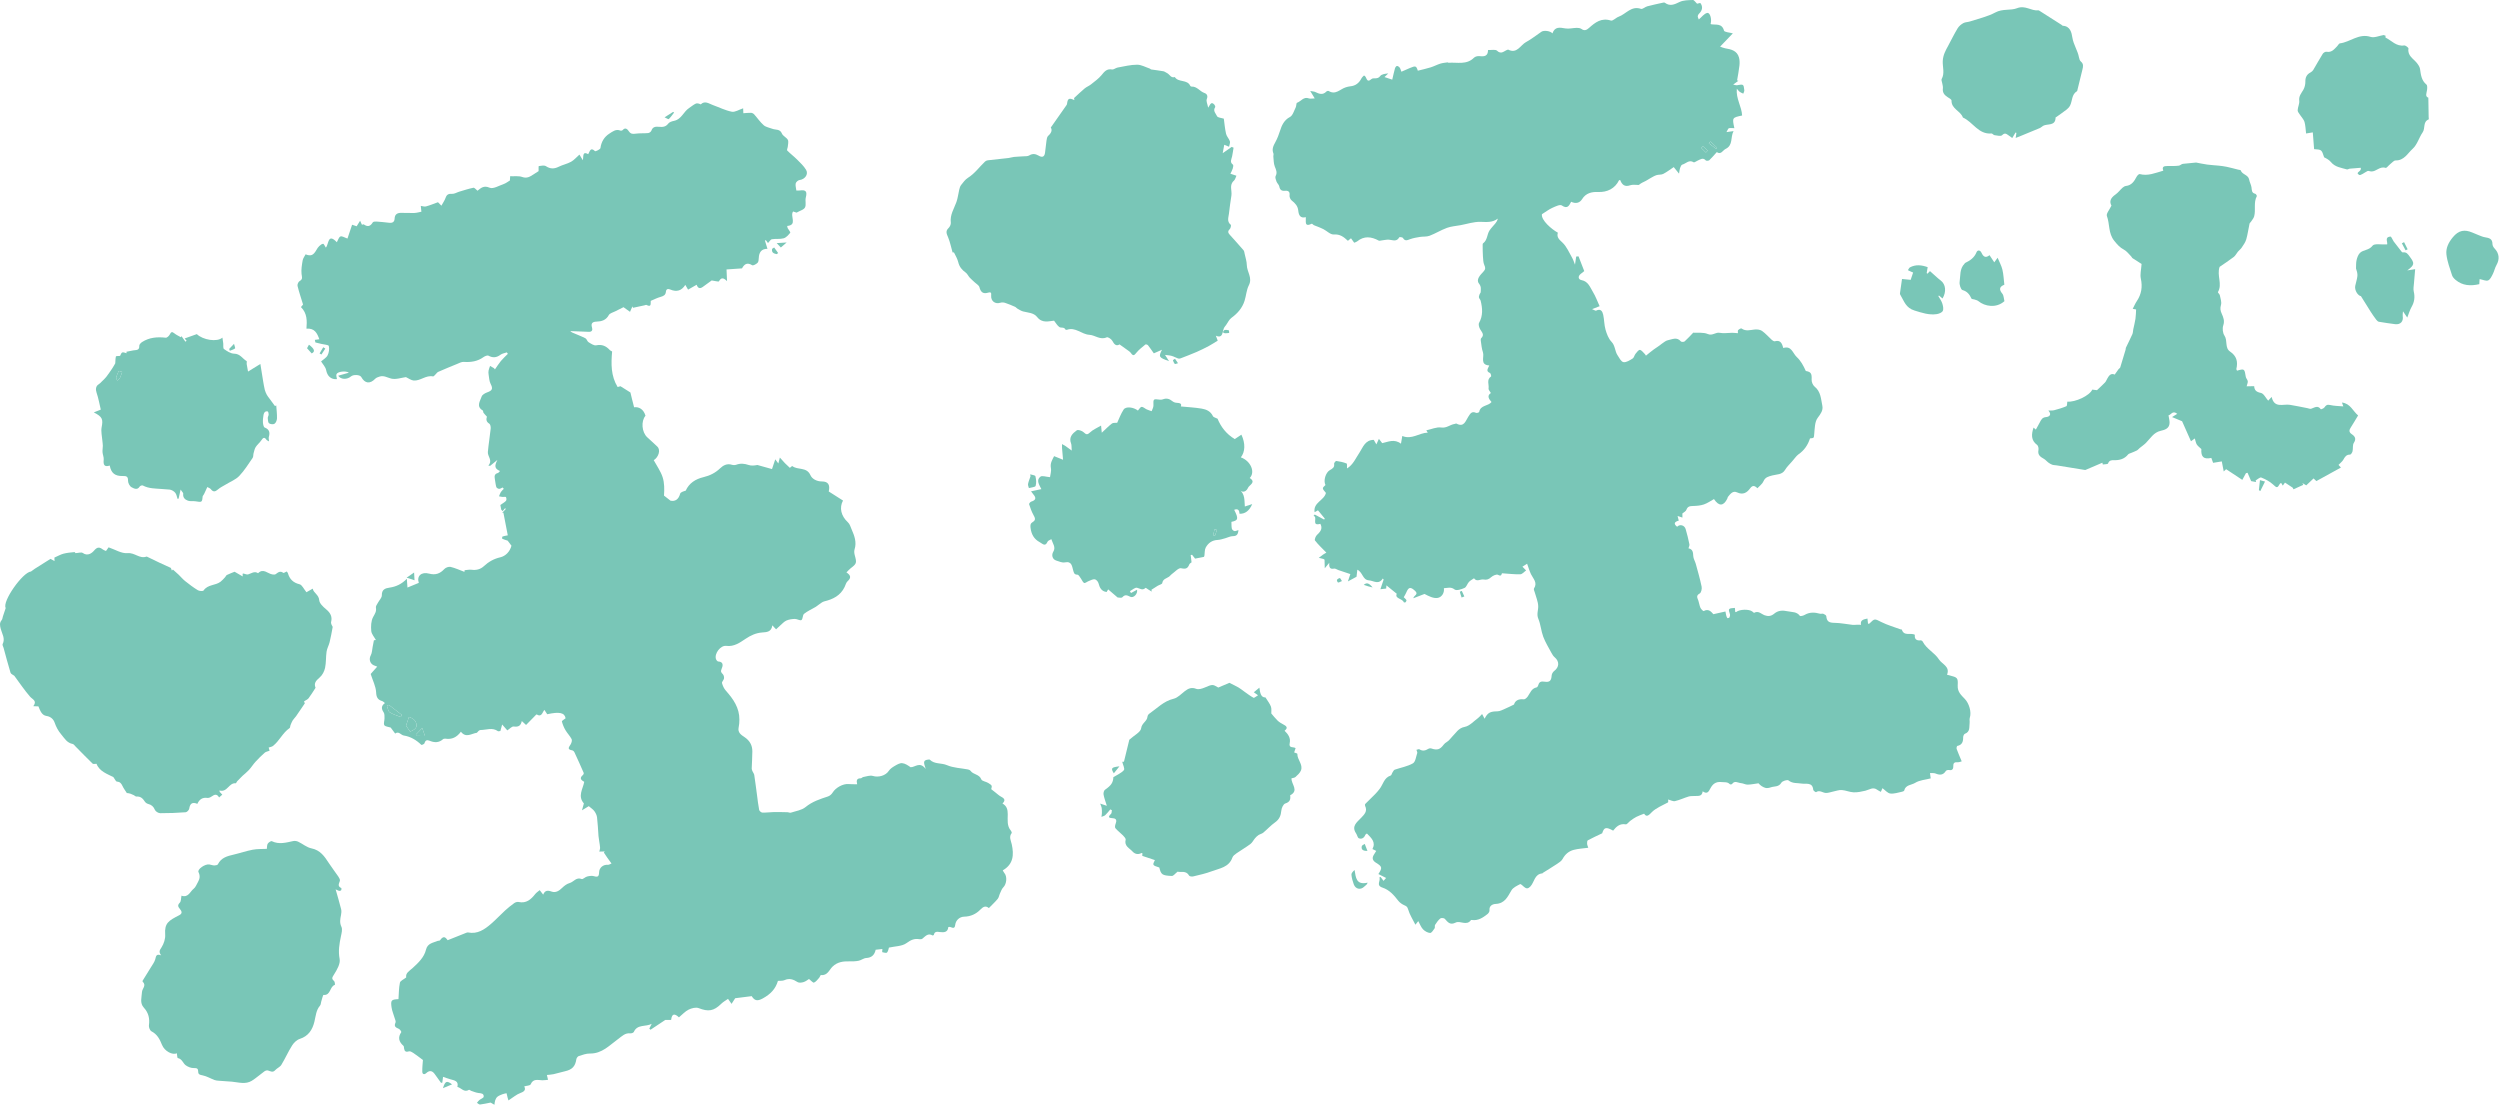 <svg width="640" height="283" viewBox="0 0 640 283" fill="none" xmlns="http://www.w3.org/2000/svg">
<path fill-rule="evenodd" clip-rule="evenodd" d="M610.705 9.14C610.705 9.309 610.646 9.599 610.713 9.632C612.255 10.382 613.442 11.948 615.471 11.635C615.807 11.583 616.599 12.202 616.566 12.416C616.275 14.285 617.825 14.997 618.719 16.127C619.074 16.578 619.45 17.119 619.529 17.66C619.744 19.141 619.875 20.586 621.167 21.646C621.424 21.856 621.383 22.542 621.328 22.99C621.228 23.818 620.742 24.71 621.655 25.004C621.684 26.757 621.709 28.355 621.735 29.952C621.739 30.162 621.811 30.533 621.742 30.561C620.207 31.185 620.92 32.838 620.207 33.866C619.261 35.228 618.808 37.051 617.631 38.1C616.365 39.229 615.464 41.12 613.277 41.074C612.815 41.064 612.331 41.682 611.875 42.036C611.468 42.35 610.967 43.062 610.716 42.978C609.242 42.481 608.336 43.941 607.052 43.898C606.669 43.884 606.293 43.662 606.07 43.794C605.341 44.152 604.3 45.004 603.94 44.776C602.778 44.047 604.684 43.988 604.341 42.952C603.48 43.019 602.507 43.086 601.537 43.18C601.288 43.204 601.016 43.427 600.809 43.368C599.351 42.946 597.78 42.789 596.703 41.473C596.271 40.946 595.63 40.591 594.978 40.27C594.343 38.303 594.343 38.303 592.412 38.18C592.3 36.753 592.189 35.332 592.076 33.887C591.373 34.003 590.883 34.086 590.357 34.173C590.222 33.087 590.213 32.1 589.946 31.19C589.759 30.556 589.203 30.034 588.834 29.449C588.588 29.055 588.184 28.628 588.199 28.231C588.228 27.413 588.704 26.576 588.606 25.797C588.456 24.599 589.125 23.89 589.644 23.006C589.998 22.4 590.184 21.603 590.172 20.894C590.154 19.78 590.538 19.034 591.516 18.531C591.784 18.393 592.044 18.153 592.199 17.895C593.022 16.523 593.782 15.113 594.634 13.758C594.808 13.482 595.311 13.194 595.596 13.25C596.914 13.501 597.56 12.589 598.312 11.837C598.555 11.595 598.751 11.132 599.009 11.102C601.662 10.782 603.843 8.474 606.857 9.438C607.825 9.748 609.084 9.154 610.209 8.971C610.375 9.03 610.541 9.085 610.705 9.14Z" fill="#79C6B7"/>
<path fill-rule="evenodd" clip-rule="evenodd" d="M80.599 87.007C80.974 86.957 81.349 86.906 81.752 86.851C81.188 85.296 80.546 83.952 78.452 84.146C78.601 82.189 78.679 80.227 77.044 78.609C77.273 78.335 77.53 78.032 77.584 77.966C77.063 76.258 76.541 74.739 76.167 73.186C76.08 72.824 76.379 72.134 76.701 71.957C77.608 71.455 77.271 70.882 77.195 70.121C77.081 68.983 77.283 67.796 77.482 66.653C77.576 66.113 77.973 65.626 78.235 65.107C79.588 65.645 80.212 65.384 81.027 63.948C81.219 63.611 81.437 63.269 81.717 63.008C82.005 62.74 82.379 62.421 82.723 62.411C82.92 62.406 83.135 62.972 83.41 63.386C84.184 62.65 83.852 59.511 86.23 62.007C86.557 61.445 86.746 60.69 87.161 60.534C87.576 60.379 88.217 60.823 88.954 61.07C89.328 59.952 89.72 58.773 90.135 57.533C90.595 57.686 90.989 57.818 91.306 57.924C91.632 57.399 91.908 56.953 92.185 56.507C92.332 56.829 92.48 57.149 92.658 57.538C92.757 57.52 93.038 57.377 93.158 57.461C94.142 58.158 94.833 57.929 95.435 56.923C95.552 56.728 96.069 56.698 96.392 56.719C97.47 56.788 98.542 56.907 99.615 57.029C100.449 57.124 100.99 56.854 101.023 55.945C101.061 54.892 101.689 54.497 102.636 54.49C103.782 54.482 104.929 54.562 106.073 54.522C106.693 54.5 107.308 54.305 107.878 54.198C107.814 53.583 107.767 53.146 107.721 52.709C108.162 52.764 108.637 52.954 109.033 52.848C110.018 52.584 110.967 52.184 112.123 51.769C112.219 51.866 112.539 52.189 113.001 52.655C113.407 51.91 113.839 51.308 114.071 50.638C114.37 49.771 114.851 49.565 115.742 49.623C116.33 49.663 116.944 49.253 117.554 49.072C118.764 48.711 119.969 48.312 121.202 48.063C121.467 48.01 121.847 48.521 122.241 48.827C123.115 48.139 123.828 47.394 125.352 48.056C126.257 48.45 127.767 47.51 128.98 47.098C129.479 46.929 129.914 46.57 130.533 46.208C130.545 46.013 130.573 45.604 130.604 45.114C131.687 45.163 132.784 44.983 133.697 45.312C134.894 45.742 135.669 45.229 136.532 44.674C137.003 44.369 137.475 44.068 137.879 43.808C137.892 43.329 137.85 42.532 137.923 42.521C138.535 42.432 139.319 42.255 139.762 42.545C140.893 43.286 141.884 43.264 143.047 42.681C144.058 42.176 145.218 41.957 146.199 41.41C146.973 40.978 147.578 40.242 148.334 39.574C148.655 40.11 148.859 40.451 149.2 41.018C149.435 40.069 149.014 38.614 150.585 39.464C151.013 38.717 151.162 37.587 152.325 38.695C152.449 38.813 153.665 38.246 153.711 37.907C153.929 36.288 154.701 35.032 156.001 34.205C156.798 33.697 157.673 32.955 158.818 33.428C158.974 33.492 159.294 33.429 159.4 33.305C160.11 32.476 160.667 33.134 160.979 33.598C161.468 34.326 161.991 34.321 162.75 34.217C163.8 34.072 164.883 34.17 165.942 34.064C166.244 34.033 166.67 33.71 166.765 33.426C167.097 32.439 167.856 32.384 168.654 32.459C169.601 32.548 170.412 32.527 171.076 31.636C171.367 31.245 172.029 31.044 172.558 30.935C174.461 30.549 174.98 28.587 176.397 27.662C176.975 27.285 177.504 26.809 178.123 26.526C178.47 26.368 178.955 26.513 179.389 26.723C180.457 25.673 181.494 26.54 182.517 26.903C184.128 27.477 185.689 28.276 187.343 28.601C188.165 28.763 189.154 28.084 190.245 27.728C190.26 28.1 190.279 28.558 190.297 28.985C190.955 28.944 191.615 28.86 192.271 28.881C192.542 28.89 192.873 29.065 193.06 29.27C193.893 30.194 194.593 31.26 195.523 32.066C196.094 32.562 196.992 32.682 197.741 32.977C198.577 33.306 199.674 32.957 200.172 34.192C200.427 34.826 201.344 35.172 201.684 35.798C201.925 36.243 201.719 36.941 201.676 37.523C201.651 37.868 201.382 38.381 201.523 38.525C202.32 39.344 203.247 40.036 204.056 40.844C204.881 41.672 205.77 42.496 206.359 43.483C207.035 44.617 206.03 45.941 204.683 46.088C204.311 46.129 203.778 46.601 203.7 46.957C203.582 47.507 203.792 48.13 203.868 48.783C204.234 48.775 204.485 48.793 204.73 48.761C206.341 48.546 206.676 49.011 206.28 50.591C206.076 51.405 206.434 52.426 206.076 53.115C205.773 53.695 204.805 53.928 203.924 54.434C203.836 54.406 203.485 54.288 203.035 54.138C202.159 55.315 204.231 57.621 201.515 57.846C201.589 58.171 201.591 58.305 201.649 58.409C201.874 58.817 202.407 59.446 202.303 59.576C201.847 60.149 201.275 60.817 200.62 61.003C199.671 61.273 198.6 61.079 197.608 61.245C197.257 61.303 196.985 61.836 196.607 62.227C196.442 62.004 196.259 61.752 196.074 61.5C195.99 61.524 195.906 61.548 195.819 61.571C196.029 62.258 196.238 62.943 196.469 63.698C194.931 63.677 194.309 64.587 194.245 66.052C194.227 66.475 194.196 67.028 193.937 67.281C193.583 67.625 192.807 68.055 192.559 67.899C191.291 67.099 190.55 67.596 189.954 68.705C188.684 68.793 187.45 68.878 185.991 68.979C186.022 69.661 186.064 70.639 186.122 71.972C185.145 70.989 184.58 71.057 184.05 72.015C183.953 72.187 183.037 71.906 182.193 71.793C181.599 72.225 180.747 72.855 179.883 73.471C179.085 74.038 178.611 73.686 178.342 72.893C177.636 73.297 176.952 73.688 176.146 74.148C175.901 73.723 175.682 73.345 175.441 72.928C174.491 74.448 173.203 74.813 171.579 74.111C171.007 73.864 170.537 73.963 170.468 74.709C170.389 75.558 169.828 75.807 169.087 76.012C168.225 76.251 167.415 76.677 166.588 77.021C166.511 77.679 166.854 78.764 165.49 78.065C165.378 78.007 165.177 78.123 165.018 78.157C164.029 78.37 163.04 78.584 162.05 78.798C162 78.676 161.949 78.554 161.9 78.432C161.716 78.849 161.534 79.265 161.285 79.828C160.629 79.36 160.058 78.953 159.618 78.639C158.935 78.98 158.211 79.329 157.497 79.7C156.93 79.995 156.119 80.176 155.861 80.649C155.134 81.988 154.01 82.293 152.668 82.339C151.689 82.373 151.221 82.767 151.557 83.844C151.747 84.456 151.576 84.983 150.745 84.948C149.177 84.881 147.607 84.823 145.985 84.761C146.133 84.871 146.289 85.038 146.479 85.121C147.609 85.616 148.772 86.044 149.871 86.6C150.213 86.774 150.322 87.387 150.663 87.595C151.272 87.968 152.044 88.519 152.627 88.401C154.111 88.102 155.158 88.574 156.103 89.61C156.267 89.789 156.533 89.875 156.704 89.975C156.42 93.16 156.376 96.227 158.113 99.079C158.512 98.965 158.832 98.872 158.834 98.872C159.802 99.48 160.567 99.959 161.386 100.473C161.482 100.876 161.638 101.535 161.801 102.192C161.947 102.783 162.1 103.373 162.327 104.262C163.542 104.089 164.752 104.733 165.245 106.424C164.07 107.801 164.276 110.618 165.681 111.932C166.546 112.742 167.44 113.519 168.289 114.344C169.172 115.203 168.615 117.009 167.359 117.812C168.139 119.259 169.129 120.625 169.628 122.15C170.11 123.63 170.091 125.276 169.983 126.873C170.441 127.232 170.901 127.591 171.639 128.167C172.768 128.414 173.703 127.942 174.125 126.374C174.229 125.989 174.99 125.781 175.538 125.61C176.425 123.673 178.028 122.642 180.116 122.144C181.701 121.767 183.12 121.068 184.334 119.904C185.13 119.139 186.119 118.584 187.36 118.98C187.706 119.089 188.155 119.094 188.493 118.968C189.569 118.571 190.573 118.671 191.647 119.035C192.328 119.267 193.112 119.197 193.889 119.036C195.094 119.373 196.299 119.711 197.634 120.082C197.888 119.319 198.149 118.538 198.466 117.587C198.764 117.989 198.968 118.265 199.254 118.649C199.396 118.098 199.504 117.676 199.644 117.136C200.147 117.696 200.536 118.153 200.955 118.583C201.357 118.997 201.791 119.379 202.206 119.771C202.35 119.664 202.769 119.266 202.831 119.314C204.199 120.408 206.507 119.453 207.475 121.651C207.888 122.588 209.065 123.256 210.411 123.252C211.996 123.248 212.549 124.097 212.159 125.817C213.34 126.568 214.57 127.35 215.811 128.141C214.81 130 215.294 132.094 217.102 133.752C217.57 134.18 217.753 134.931 218.028 135.552C218.744 137.182 219.354 138.818 218.765 140.661C218.619 141.117 218.699 141.698 218.83 142.179C219.362 144.118 219.312 144.301 217.765 145.484C217.403 145.76 217.107 146.125 216.69 146.539C217.784 147.245 217.972 147.921 216.989 148.787C216.598 149.132 216.465 149.769 216.219 150.277C215.159 152.467 213.249 153.417 211.005 153.953C210.492 154.077 210.047 154.505 209.582 154.808C209.313 154.983 209.078 155.213 208.801 155.375C207.808 155.958 206.728 156.428 205.839 157.139C205.44 157.455 205.563 158.485 205.165 158.732C204.809 158.955 204.058 158.432 203.486 158.445C202.757 158.462 201.984 158.57 201.326 158.858C200.736 159.116 200.268 159.663 199.761 160.098C199.407 160.402 199.076 160.731 198.672 161.109C198.348 160.762 198.103 160.498 197.717 160.084C197.494 161.816 196.259 161.827 195.113 161.915C193.509 162.037 192.196 162.648 190.832 163.559C189.425 164.497 187.918 165.605 185.939 165.344C184.463 165.151 182.829 167.314 183.287 168.715C183.37 168.967 183.647 169.328 183.85 169.338C185.333 169.406 185.047 170.526 184.746 171.194C184.428 171.902 184.605 172.154 185.053 172.602C185.289 172.838 185.399 173.343 185.345 173.692C185.282 174.109 184.749 174.553 184.834 174.876C185.014 175.563 185.347 176.282 185.818 176.81C187.725 178.948 189.309 181.211 189.283 184.232C189.277 184.899 189.239 185.581 189.094 186.228C188.795 187.548 189.784 188.158 190.574 188.686C191.931 189.593 192.603 190.775 192.6 192.344C192.598 193.811 192.481 195.277 192.44 196.743C192.434 196.98 192.55 197.23 192.646 197.457C192.78 197.775 193.041 198.064 193.089 198.39C193.352 200.101 193.564 201.819 193.795 203.536C193.966 204.805 194.096 206.08 194.344 207.334C194.401 207.618 194.869 208.012 195.16 208.023C196.115 208.059 197.075 207.911 198.034 207.893C199.214 207.871 200.394 207.899 201.572 207.926C201.872 207.933 202.205 208.126 202.46 208.042C203.739 207.623 205.228 207.422 206.21 206.618C207.945 205.196 209.926 204.557 211.963 203.893C212.435 203.738 212.913 203.304 213.176 202.87C213.906 201.661 215.809 200.6 217.189 200.718C217.892 200.779 218.603 200.756 219.433 200.773C219.189 199.796 219.337 199.224 220.345 199.25C220.556 199.254 220.763 198.954 220.994 198.916C221.816 198.777 222.733 198.418 223.456 198.644C224.875 199.085 226.731 198.573 227.533 197.339C227.872 196.817 228.47 196.417 229.028 196.092C229.616 195.749 230.313 195.322 230.931 195.369C231.697 195.426 232.428 195.931 233.106 196.408C234.268 196.461 235.445 194.835 236.985 196.852C236.649 195.634 236.021 194.625 237.533 194.466C237.701 194.448 237.95 194.397 238.037 194.485C239.246 195.69 240.977 195.253 242.416 195.877C244.065 196.594 246.011 196.629 247.823 196.985C248.059 197.031 248.344 197.168 248.477 197.354C249.172 198.327 250.698 198.17 251.211 199.512C251.388 199.976 252.407 200.077 252.982 200.436C254.008 201.078 253.989 201.107 253.753 202.028C254.148 202.337 254.467 202.591 254.79 202.841C255.297 203.229 255.765 203.69 256.322 203.978C257.178 204.422 257.459 204.907 256.634 205.696C257.763 206.345 257.977 207.242 257.984 208.458C257.99 209.875 257.716 211.448 258.82 212.696C258.945 212.838 259.057 213.182 258.98 213.28C258.227 214.255 258.805 215.198 259.009 216.143C259.586 218.802 259.467 221.224 256.707 222.812C256.853 223.059 256.946 223.296 257.104 223.475C257.895 224.369 257.704 226.314 256.857 227.145C256.443 227.55 256.245 228.186 255.985 228.735C255.772 229.188 255.712 229.752 255.406 230.119C254.738 230.927 253.957 231.641 253.151 232.466C252.378 231.82 251.757 232.044 250.979 232.85C249.896 233.974 248.494 234.633 246.841 234.666C245.629 234.69 244.668 235.605 244.535 236.774C244.365 238.286 243.395 237.006 242.765 237.34C242.647 238.649 241.715 238.754 240.586 238.604C239.97 238.523 239.253 238.374 239.07 239.315C239.055 239.393 238.809 239.518 238.752 239.485C237.57 238.775 236.916 239.671 236.147 240.29C235.967 240.434 235.636 240.485 235.401 240.443C234.093 240.198 233.183 240.62 232.054 241.442C230.91 242.273 229.132 242.23 227.564 242.585C227.471 242.861 227.412 243.464 227.086 243.839C226.918 244.034 226.274 243.864 225.87 243.764C225.81 243.749 225.88 243.208 225.889 242.943C225.351 243.004 224.767 243.069 224.171 243.136C223.89 244.411 223.194 245.175 221.739 245.252C221.089 245.286 220.481 245.818 219.818 245.951C219.048 246.106 218.237 246.124 217.445 246.106C215.855 246.069 214.397 246.247 213.147 247.437C212.269 248.277 211.839 249.817 210.153 249.609C210.037 249.594 209.894 250.106 209.703 250.318C209.292 250.771 208.899 251.332 208.375 251.551C208.146 251.648 207.613 251.013 207.103 250.622C206.779 250.818 206.301 251.226 205.75 251.402C205.267 251.557 204.568 251.659 204.194 251.422C203.109 250.729 202.096 250.345 200.821 250.922C200.339 251.141 199.717 251.05 199.155 251.101C198.545 253.18 197.254 254.503 195.288 255.589C193.788 256.416 193.147 256.112 192.434 255.013C190.913 255.206 189.467 255.388 188.206 255.546C187.84 256.114 187.561 256.551 187.281 256.986C186.997 256.588 186.713 256.19 186.371 255.71C185.797 256.12 185.134 256.476 184.618 256.983C182.713 258.858 181.327 259.04 178.856 258.078C178.142 257.801 177.036 258.094 176.28 258.469C175.378 258.918 174.662 259.736 173.81 260.44C172.756 259.445 172.004 259.383 171.814 261.078C171.808 261.137 170.867 261.093 170.324 261.097C169.172 261.863 167.85 262.74 166.53 263.617C166.428 263.521 166.328 263.424 166.226 263.327C166.431 262.915 166.635 262.503 166.838 262.092C165.353 262.927 163.155 262.127 162.258 264.176C162.163 264.389 161.669 264.566 161.386 264.535C160.012 264.382 159.232 265.271 158.236 265.992C156.04 267.578 154.119 269.756 151.02 269.704C150.074 269.689 149.103 270.052 148.177 270.347C147.899 270.436 147.589 270.86 147.543 271.167C147.279 272.975 146.484 273.832 144.63 274.244C143.652 274.461 142.695 274.774 141.714 274.988C141.132 275.116 140.525 275.136 140.003 275.196C140.095 275.58 140.196 276.004 140.297 276.429C139.811 276.472 139.322 276.563 138.837 276.55C137.712 276.524 136.505 276.043 135.848 277.592C135.707 277.924 134.813 277.936 134.207 278.113C134.61 278.906 134.356 279.393 133.275 279.784C132.21 280.169 131.299 280.985 130.163 281.71C130.102 281.509 130.012 281.24 129.94 280.967C129.844 280.6 129.763 280.231 129.675 279.863C129.321 279.948 128.952 279.995 128.616 280.128C128.176 280.298 127.715 280.475 127.35 280.76C127.08 280.973 126.893 281.343 126.772 281.678C126.642 282.035 126.634 282.439 126.573 282.821C126.216 282.616 125.858 282.41 125.594 282.258C124.686 282.435 123.799 282.651 122.898 282.755C122.651 282.783 122.366 282.476 122.098 282.32C122.3 282.085 122.475 281.819 122.709 281.623C123.08 281.314 123.795 281.082 123.824 280.768C123.906 279.887 123.149 279.888 122.466 279.803C121.838 279.724 121.232 279.456 120.621 279.255C120.422 279.189 120.157 278.935 120.063 278.993C118.815 279.766 118.116 278.518 117.091 278.243C117.471 276.734 116.349 276.593 115.344 276.311C114.685 276.128 114.044 275.885 113.421 275.676C113.382 275.976 113.303 276.576 113.225 277.178C113.116 277.183 113.006 277.19 112.898 277.196C112.382 276.481 111.85 275.778 111.354 275.05C110.719 274.113 110.004 273.897 109.116 274.713C108.592 275.193 108.124 274.986 108.108 274.388C108.075 273.235 108.226 272.075 108.271 271.358C107.323 270.657 106.58 270.068 105.792 269.545C105.466 269.327 104.987 269.049 104.688 269.145C103.864 269.405 103.543 269.121 103.435 268.358C103.404 268.145 103.415 267.853 103.284 267.736C102.124 266.712 101.784 265.604 102.728 264.23C102.799 264.126 102.399 263.512 102.107 263.385C101.357 263.056 100.771 262.803 101.251 261.787C101.391 261.486 101.133 260.983 101.019 260.582C100.764 259.683 100.367 258.808 100.239 257.893C99.978 256.042 100.179 255.867 102.009 255.78C102.111 254.372 102.092 252.939 102.38 251.571C102.483 251.08 103.331 250.747 103.985 250.223C103.784 249.076 104.789 248.585 105.677 247.773C107.081 246.49 108.583 245.084 109.058 243.106C109.454 241.458 110.858 241.372 112.025 240.874C112.221 240.791 112.552 240.849 112.643 240.718C113.698 239.183 114.231 240.276 114.603 240.693C116.138 240.08 117.671 239.464 119.209 238.857C119.406 238.779 119.638 238.671 119.827 238.71C122.251 239.197 124.038 237.943 125.712 236.503C126.96 235.429 128.078 234.208 129.294 233.096C130.038 232.413 130.832 231.778 131.652 231.19C131.944 230.982 132.417 230.834 132.751 230.906C134.735 231.34 135.935 230.252 137.031 228.86C137.313 228.502 137.727 228.248 138.165 227.876C138.488 228.292 138.734 228.612 139.054 229.026C139.492 227.93 140.182 227.867 141.199 228.241C142.254 228.628 143.129 228.058 143.918 227.284C144.451 226.76 145.126 226.252 145.826 226.061C146.864 225.777 147.527 224.463 148.906 225.028C149.219 225.155 149.787 224.518 150.278 224.394C150.84 224.256 151.493 224.139 152.023 224.296C153.012 224.589 153.341 224.424 153.368 223.318C153.397 222.126 154.403 221.297 155.606 221.392C155.908 221.416 156.231 221.172 156.544 221.052C156.096 220.432 155.756 219.978 155.432 219.514C155.142 219.1 154.867 218.675 154.586 218.255C154.663 218.161 154.743 218.069 154.82 217.974C154.415 217.985 154.01 217.995 153.419 218.009C153.505 217.62 153.635 217.314 153.622 217.014C153.6 216.488 153.486 215.966 153.412 215.443C153.343 214.952 153.274 214.461 153.215 214.036C153.095 212.378 153.032 210.803 152.843 209.244C152.776 208.687 152.486 208.108 152.15 207.644C151.824 207.195 151.313 206.88 150.729 206.373C150.397 206.576 149.869 206.899 148.985 207.44C149.216 206.61 149.35 206.126 149.475 205.679C147.833 203.814 149.205 202.027 149.566 200.15C148.808 199.741 148.224 199.233 149.22 198.406C149.356 198.294 149.484 197.989 149.426 197.855C148.657 196.081 147.863 194.315 147.044 192.562C146.949 192.357 146.698 192.124 146.487 192.089C144.979 191.836 145.75 191.176 146.127 190.485C146.327 190.116 146.496 189.515 146.332 189.203C145.904 188.391 145.224 187.716 144.758 186.918C144.355 186.23 144.039 185.467 143.845 184.698C143.802 184.525 144.427 184.183 144.794 183.878C144.536 182.458 143.275 182.142 140.089 182.842C139.878 182.521 139.655 182.18 139.36 181.732C138.811 182.414 138.656 183.702 137.388 182.892C137.318 182.848 136.91 183.316 136.67 183.557C136.012 184.221 135.361 184.89 134.672 185.592C134.247 185.2 133.977 184.95 133.581 184.586C133.322 185.832 132.679 186.148 131.523 185.983C131.039 185.914 130.443 186.613 129.871 186.98C129.483 186.538 129.096 186.095 128.552 185.472C128.351 186.207 128.232 186.646 128.098 187.137C127.873 187.156 127.596 187.267 127.464 187.174C126.031 186.15 124.486 186.882 123 186.885C122.673 186.886 122.347 187.269 122.078 187.592C120.739 187.771 119.277 189.017 117.995 187.319C116.93 188.756 115.663 189.353 114.045 189.104C113.845 189.073 113.56 189.111 113.421 189.234C112.338 190.195 111.174 190.139 109.931 189.616C109.293 189.346 108.876 189.52 108.678 190.266C108.623 190.477 107.949 190.766 107.873 190.695C106.595 189.461 105.14 188.568 103.373 188.293C102.619 188.176 102.09 187.083 101.161 187.791C100.747 187.234 100.332 186.678 100.015 186.251C99.412 186.049 98.612 186.02 98.387 185.643C98.136 185.224 98.446 184.491 98.435 183.895C98.427 183.375 98.475 182.746 98.212 182.357C97.598 181.45 97.554 180.712 98.54 179.988C98.264 179.778 98.085 179.557 97.862 179.489C96.72 179.144 96.345 178.544 96.286 177.229C96.217 175.722 95.436 174.248 94.893 172.537C95.259 172.127 95.873 171.44 96.57 170.661C96.193 170.515 95.918 170.428 95.659 170.306C94.652 169.827 94.418 168.677 94.919 167.759C95.249 167.154 95.248 166.366 95.388 165.659C95.504 165.077 95.609 164.494 95.72 163.912C95.888 163.887 96.057 163.862 96.225 163.838C95.808 163.071 95.112 162.329 95.04 161.531C94.934 160.354 94.977 158.977 95.51 157.983C95.954 157.155 96.426 156.544 96.23 155.543C96.158 155.178 96.532 154.712 96.743 154.313C97.083 153.665 97.77 153.025 97.751 152.398C97.705 150.874 98.675 150.583 99.749 150.428C101.325 150.201 102.808 149.561 104.151 148.164C104.218 149.129 104.267 149.831 104.309 150.412C105.253 150.023 106.238 149.618 107.213 149.216C106.625 147.477 107.864 146.318 109.842 146.846C111.462 147.277 112.637 146.871 113.74 145.679C114.089 145.301 114.871 145.012 115.35 145.126C116.563 145.416 117.719 145.957 118.894 146.396C118.911 146.255 118.927 146.112 118.943 145.97C119.54 145.926 120.151 145.782 120.733 145.859C121.928 146.018 122.995 145.747 123.851 144.956C125.081 143.82 126.389 143.061 128.09 142.666C129.406 142.362 130.532 141.24 130.934 139.705C130.568 139.215 130.193 138.714 129.966 138.411C129.377 138.215 128.958 138.103 128.575 137.918C128.512 137.888 128.544 137.394 128.635 137.355C128.954 137.218 129.319 137.187 129.992 137.047C129.63 135.175 129.248 133.204 128.867 131.233C128.76 131.254 128.652 131.275 128.544 131.295C128.851 130.971 129.158 130.646 129.465 130.321C129.416 130.239 129.368 130.159 129.319 130.078C129.102 130.336 128.883 130.593 128.665 130.851C128.547 130.72 128.431 130.589 128.312 130.459C128.221 129.97 128.13 129.482 128.092 129.273C128.701 128.839 129.201 128.589 129.539 128.201C129.704 128.01 129.662 127.51 129.525 127.248C129.461 127.123 128.955 127.248 128.651 127.219C128.348 127.191 128.048 127.111 127.746 127.053C127.897 126.693 128.006 126.304 128.214 125.979C128.414 125.666 128.715 125.419 128.973 125.142C128.869 125.025 128.767 124.91 128.664 124.792C128.369 124.922 128.071 125.158 127.78 125.146C127.523 125.136 127.116 124.898 127.052 124.682C126.858 124.011 126.805 123.3 126.678 122.61C126.55 121.902 126.578 121.311 127.448 121.092C127.652 121.04 127.8 120.775 127.999 120.581C126.628 119.988 126.518 119.317 127.337 117.737C126.717 118.243 126.097 118.749 125.477 119.256C125.325 119.233 125.171 119.21 125.019 119.187C126.204 117.845 124.793 116.861 124.894 115.71C125.069 113.701 125.414 111.71 125.618 109.703C125.66 109.29 125.534 108.624 125.256 108.458C124.342 107.912 124.494 107.2 124.652 106.664C124.28 106.249 124.001 105.988 123.783 105.681C123.665 105.515 123.721 105.163 123.587 105.083C121.829 104.032 122.925 102.684 123.301 101.518C123.453 101.047 124.179 100.637 124.73 100.441C126.07 99.969 126.226 99.486 125.597 98.263C125.23 97.549 125.215 96.648 125.077 95.825C125.024 95.502 125.02 95.153 125.083 94.834C125.159 94.438 125.327 94.062 125.457 93.677C125.777 93.859 126.107 94.025 126.416 94.228C126.543 94.313 126.622 94.472 126.7 94.57C127.226 93.82 127.677 93.082 128.225 92.423C128.77 91.77 129.413 91.195 130.012 90.586C129.923 90.46 129.835 90.334 129.747 90.208C129.203 90.402 128.572 90.48 128.13 90.811C127.12 91.566 126.179 91.669 125.052 91.057C124.771 90.905 124.135 91.163 123.789 91.413C122.259 92.513 120.576 92.774 118.738 92.644C118.158 92.602 117.535 92.96 116.957 93.194C115.353 93.841 113.756 94.509 112.172 95.203C111.918 95.315 111.748 95.613 111.527 95.813C111.309 96.014 111.036 96.399 110.857 96.363C109.034 95.978 107.636 97.537 105.926 97.416C105.257 97.369 104.619 96.863 103.92 96.541C102.765 96.689 101.352 97.216 100.141 96.918C99.141 96.672 98.248 96.043 97.152 96.41C96.769 96.538 96.331 96.674 96.069 96.95C94.727 98.353 93.419 98.213 92.479 96.511C92.147 95.91 90.48 95.819 89.841 96.369C88.86 97.213 87.225 97.199 86.578 96.183C87.5 95.921 88.369 95.674 89.318 95.405C88.506 94.858 86.44 95.109 86.148 95.782C85.999 96.128 86.212 96.632 86.263 97.066C84.715 97.185 83.786 96.267 83.493 94.752C83.336 93.937 82.629 93.229 82.199 92.518C82.739 92.039 83.523 91.62 83.86 90.97C84.219 90.279 84.36 89.317 84.175 88.578C84.096 88.261 82.953 88.21 82.29 88.044C81.774 87.913 81.256 87.792 80.74 87.667C80.701 87.451 80.649 87.229 80.599 87.007ZM104.992 187.306C105.903 186.878 106.927 186.447 106.566 185.185C106.288 184.215 105.423 183.765 104.691 183.546C104.409 184.39 104.194 185.034 103.947 185.773C104.216 186.168 104.594 186.723 104.992 187.306ZM99.562 180.463C99.391 180.529 99.221 180.596 99.05 180.664C99.277 181.241 99.344 182.057 99.769 182.341C100.604 182.902 101.639 183.166 102.591 183.553C102.69 183.378 102.789 183.202 102.887 183.026C101.779 182.172 100.67 181.317 99.562 180.463ZM108.801 188.42C108.508 187.585 108.334 187.088 108.084 186.374C107.435 187.045 106.958 187.539 106.48 188.034C106.5 188.155 106.518 188.276 106.538 188.397C107.192 188.404 107.847 188.41 108.801 188.42Z" fill="#79C6B7"/>
<path fill-rule="evenodd" clip-rule="evenodd" d="M449.897 124.991C449.148 124.252 448.634 124.198 448.022 125.032C447.213 126.132 446.201 126.769 444.686 126.046C443.613 125.535 442.955 126.464 442.35 127.202C442.246 127.328 442.25 127.535 442.172 127.689C441.214 129.585 440.042 129.675 438.777 127.764C437.932 128.226 437.108 128.824 436.186 129.139C435.323 129.434 434.357 129.508 433.434 129.531C432.627 129.552 432.025 129.618 431.705 130.527C431.566 130.918 431.019 131.164 430.688 131.448C430.692 131.766 430.697 132.134 430.701 132.501C430.303 132.368 429.903 132.236 429.458 132.087C429.539 132.402 429.64 132.798 429.762 133.28C428.764 133.551 428.276 134.009 429.338 134.851C430.045 134.121 431.223 134.426 431.528 135.448C431.913 136.729 432.215 138.039 432.49 139.348C432.552 139.635 432.351 139.975 432.25 140.374C433.353 140.59 433.431 141.386 433.474 142.341C433.504 143.018 433.934 143.669 434.121 144.349C434.652 146.29 435.212 148.228 435.618 150.199C435.728 150.74 435.509 151.717 435.132 151.924C434.097 152.486 434.54 153.074 434.782 153.766C434.991 154.368 435.054 155.027 435.313 155.601C435.469 155.95 436.037 156.487 436.141 156.43C437.409 155.738 438.07 156.614 438.622 157.234C439.716 156.99 440.663 156.777 441.712 156.542C441.78 156.909 441.814 157.196 441.889 157.47C441.961 157.735 442.039 158.014 442.194 158.23C442.235 158.286 442.681 158.19 442.742 158.066C442.861 157.823 442.942 157.477 442.861 157.234C442.382 155.821 442.438 155.728 444.129 155.621C444.16 155.975 444.193 156.33 444.226 156.689C444.33 156.68 444.437 156.704 444.489 156.661C445.326 155.974 447.694 155.889 448.562 156.523C448.735 156.649 448.99 156.919 449.07 156.875C450.169 156.265 450.885 157.19 451.742 157.507C452.633 157.835 453.427 157.75 454.172 157.118C455.212 156.239 456.342 156.2 457.677 156.493C458.79 156.739 459.965 156.554 460.774 157.658C460.881 157.802 461.62 157.63 461.962 157.429C463.248 156.667 464.559 156.73 465.924 157.114C466.189 157.189 466.53 157.035 466.778 157.133C467.072 157.249 467.509 157.503 467.528 157.729C467.65 159.093 468.209 159.431 469.626 159.447C471.179 159.463 472.729 159.798 474.283 159.966C474.679 160.007 475.088 159.932 475.491 159.924C475.782 159.919 476.073 159.938 476.418 159.947C476.16 158.773 477.013 158.56 478.067 158.347C478.121 158.83 478.166 159.233 478.214 159.676C478.332 159.666 478.495 159.703 478.56 159.638C479.948 158.264 479.889 158.376 481.644 159.253C483.186 160.023 484.877 160.5 486.502 161.102C486.62 161.146 486.849 161.116 486.866 161.171C487.42 162.951 489.07 161.913 490.205 162.491C490.065 163.525 490.529 164.059 491.668 163.928C491.835 163.909 492.119 164.063 492.194 164.214C493.166 166.146 495.264 167.073 496.365 168.804C497.152 170.043 499.287 170.616 498.438 172.734C498.694 172.797 498.857 172.832 499.018 172.876C501.098 173.433 501.28 173.445 501.171 175.501C501.084 177.156 502.132 178.014 503.015 178.948C504.062 180.055 504.759 182.249 504.271 183.743C504.134 184.16 504.281 184.662 504.222 185.117C504.089 186.134 504.402 187.342 503.012 187.847C502.776 187.932 502.563 188.441 502.568 188.752C502.581 189.865 502.315 190.703 501.067 190.957C500.958 190.979 500.82 191.503 500.9 191.722C501.266 192.73 501.703 193.712 502.198 194.904C501.985 194.956 501.582 195.157 501.191 195.133C500.457 195.091 500.021 195.21 500.048 196.089C500.068 196.746 499.878 197.309 498.967 197.127C498.71 197.074 498.259 197.178 498.142 197.364C497.442 198.479 496.554 198.465 495.474 198.011C495.1 197.855 494.625 197.939 494.081 197.907C494.145 198.395 494.197 198.796 494.258 199.269C492.908 199.623 491.402 199.706 490.284 200.408C489.35 200.994 487.818 200.888 487.48 202.372C487.45 202.509 487.147 202.638 486.952 202.677C485.94 202.874 484.893 203.265 483.914 203.141C483.21 203.054 482.594 202.268 481.909 201.771C481.878 201.844 481.718 202.214 481.499 202.716C481.145 202.515 480.841 202.384 480.586 202.192C479.485 201.359 478.545 202.181 477.529 202.424C476.547 202.659 475.519 202.875 474.523 202.835C473.511 202.795 472.521 202.324 471.505 202.248C470.798 202.194 470.064 202.48 469.343 202.624C468.711 202.751 468.08 203.004 467.452 202.999C466.613 202.989 465.842 202.146 464.903 202.793C464.826 202.845 464.21 202.427 464.192 202.2C464.022 200.145 462.331 200.784 461.238 200.597C460.087 200.399 458.908 200.645 457.847 199.78C457.56 199.546 456.281 199.935 456.029 200.37C455.362 201.528 454.23 201.233 453.314 201.561C452.877 201.718 452.326 201.814 451.901 201.686C451.241 201.486 450.645 201.073 450.173 200.521C449.245 200.646 448.319 200.848 447.391 200.867C446.833 200.881 446.276 200.524 445.709 200.486C444.946 200.435 444.093 199.718 443.404 200.708C443.332 200.812 442.929 200.847 442.844 200.758C442.223 200.106 441.483 200.296 440.704 200.207C439.196 200.038 438.41 200.772 437.837 201.862C437.391 202.713 437.038 203.378 435.886 202.576C435.723 203.967 434.748 203.721 433.92 203.774C433.376 203.81 432.805 203.755 432.295 203.907C431.118 204.261 429.992 204.812 428.801 205.085C428.289 205.202 427.662 204.829 427.042 204.666C427.035 204.971 427.115 205.355 427.009 205.417C426.292 205.83 425.517 206.14 424.801 206.554C424.14 206.936 423.448 207.325 422.919 207.86C422.173 208.612 421.551 209.37 420.891 208.299C420.116 208.613 419.464 208.827 418.862 209.138C418.334 209.409 417.848 209.774 417.366 210.126C416.956 210.425 416.519 211.087 416.192 211.03C414.66 210.763 413.764 211.625 412.966 212.645C411.119 211.619 410.641 211.786 410.158 213.324C408.824 213.963 407.631 214.501 406.484 215.122C406.309 215.217 406.281 215.707 406.299 216.008C406.32 216.325 406.477 216.634 406.6 217.024C405.27 217.205 404.047 217.261 402.886 217.562C401.624 217.888 400.672 218.685 400.021 219.9C399.725 220.456 399.064 220.85 398.506 221.225C397.339 222.006 396.129 222.726 394.938 223.475C394.908 223.495 394.901 223.583 394.879 223.585C392.778 223.736 392.824 225.886 391.736 226.981C391.183 227.537 390.735 227.551 390.173 227.06C389.847 226.775 389.319 226.248 389.151 226.336C388.341 226.762 387.36 227.205 386.929 227.932C385.956 229.578 385.249 231.284 382.91 231.404C382.16 231.443 381.175 231.817 381.312 233.066C381.344 233.363 381.057 233.799 380.789 234.01C379.632 234.916 378.418 235.734 376.824 235.522C376.74 235.51 376.602 235.492 376.572 235.534C375.462 237.118 373.809 235.603 372.669 236.173C371.183 236.918 370.646 236.071 369.866 235.214C369.666 234.996 368.934 234.945 368.706 235.133C368.174 235.575 367.761 236.18 367.378 236.772C367.233 236.996 367.41 237.432 367.262 237.647C366.938 238.114 366.475 238.862 366.111 238.84C365.478 238.799 364.752 238.382 364.294 237.904C363.776 237.364 363.511 236.584 363.078 235.803C362.777 236.182 362.545 236.475 362.344 236.728C361.673 235.368 360.857 234.129 360.471 232.769C360.269 232.057 359.982 231.961 359.461 231.723C358.902 231.469 358.334 231.078 357.963 230.598C356.853 229.159 355.689 227.809 353.895 227.221C352.152 226.646 353.545 225.449 353.114 224.621C353.221 224.581 353.326 224.541 353.433 224.502C353.668 224.814 353.903 225.128 354.183 225.502C354.397 225.261 354.584 225.05 354.844 224.757C354.128 224.395 353.503 224.077 352.865 223.755C353.925 222.154 353.848 221.831 352.27 220.871C351.421 220.354 351.146 219.699 351.712 218.807C351.897 218.516 352.075 218.223 352.315 217.835C351.994 217.676 351.719 217.539 351.349 217.356C352.273 215.595 351.077 214.535 349.932 213.375C349.802 213.482 349.579 213.578 349.516 213.738C349.209 214.513 348.596 214.892 347.879 214.602C347.528 214.46 347.434 213.749 347.156 213.342C345.919 211.521 347.356 210.507 348.377 209.436C349.248 208.522 350.153 207.713 349.462 206.29C349.4 206.159 349.42 205.894 349.513 205.8C350.352 204.944 351.225 204.122 352.067 203.268C352.463 202.866 352.822 202.425 353.171 201.981C354.088 200.819 354.296 199.088 356.005 198.545C356.238 198.472 356.321 197.973 356.506 197.692C356.664 197.452 356.826 197.119 357.059 197.036C358.615 196.494 360.311 196.216 361.708 195.413C362.371 195.034 362.501 193.695 362.815 192.772C362.882 192.575 362.7 192.295 362.606 191.955C362.909 191.891 363.217 191.722 363.357 191.813C364.17 192.342 364.898 192.173 365.656 191.701C365.853 191.579 366.183 191.529 366.398 191.602C367.91 192.123 368.645 191.898 369.595 190.615C369.792 190.349 370.081 190.124 370.371 189.955C370.992 189.595 371.362 188.957 371.8 188.539C372.716 187.663 373.337 186.379 374.97 186.081C376.216 185.853 377.285 184.616 378.412 183.796C378.743 183.554 378.999 183.208 379.411 182.784C379.685 183.297 379.872 183.645 380.059 183.996C380.837 182.421 381.516 182.12 383.334 182.101C384.045 182.093 384.761 181.655 385.457 181.368C386.08 181.113 386.677 180.794 387.589 180.358C387.846 179.406 388.693 178.856 390.093 179.027C390.401 179.066 390.864 178.63 391.1 178.3C391.738 177.402 392.052 176.225 393.374 175.972C393.554 175.937 393.752 175.608 393.81 175.381C394.035 174.499 394.58 174.39 395.394 174.512C396.733 174.712 397.128 174.271 397.227 172.92C397.254 172.521 397.537 172.025 397.859 171.784C399.2 170.778 399.26 169.323 397.981 168.248C397.646 167.965 397.392 167.553 397.181 167.157C396.447 165.785 395.616 164.446 395.07 162.999C394.515 161.522 394.424 159.865 393.814 158.419C393.317 157.238 393.818 156.24 393.782 155.172C393.746 153.982 393.207 152.807 392.893 151.623C392.808 151.299 392.572 150.858 392.699 150.663C393.684 149.147 392.492 148.158 391.932 146.99C391.545 146.184 391.303 145.311 390.939 144.313C390.669 144.485 390.189 144.787 389.744 145.069C390.152 145.49 390.417 145.762 390.682 146.037C390.188 146.38 389.703 146.999 389.199 147.015C387.673 147.056 386.141 146.865 384.501 146.757C384.382 147.019 384.384 147.662 383.484 147.152C383.116 146.944 382.173 147.358 381.737 147.756C381.13 148.314 380.596 148.502 379.792 148.353C378.991 148.203 378.056 149.061 377.348 148.041C376.908 148.349 376.4 148.596 376.044 148.98C375.613 149.446 375.424 150.277 374.925 150.507C374.144 150.866 372.853 151.283 372.384 150.91C371.426 150.149 370.602 150.549 369.638 150.58C369.812 151.859 369.014 152.913 368.037 153.069C366.961 153.243 365.756 152.615 364.673 152.05C363.766 152.399 362.859 152.749 361.814 153.153C361.912 152.43 363.232 152.18 362.291 151.295C361.094 150.17 360.597 150.232 359.972 151.759C359.811 152.154 359.566 152.514 359.358 152.891C359.596 153.133 359.876 153.341 360.038 153.619C360.106 153.733 359.959 154.032 359.831 154.176C359.757 154.258 359.396 154.239 359.379 154.188C359.012 153.169 356.993 153.298 357.57 152.004C356.58 151.198 355.776 150.546 354.929 149.858C354.908 150.105 354.887 150.373 354.862 150.669C354.431 150.72 354.012 150.769 353.384 150.843C353.676 149.965 353.944 149.162 354.212 148.36C354.139 148.275 354.065 148.19 353.991 148.104C352.911 149.794 351.643 148.652 350.427 148.564C348.795 148.444 348.931 146.564 347.477 145.841C347.403 146.489 347.345 147.004 347.272 147.647C346.728 147.941 346.049 148.309 345.062 148.841C345.366 147.932 345.549 147.384 345.688 146.966C344.598 146.601 343.599 146.272 342.605 145.933C342.242 145.811 341.851 145.495 341.536 145.561C340.508 145.774 340.192 145.302 340.297 144.077C339.85 144.618 339.608 144.91 339.138 145.479C339.114 144.528 339.098 143.88 339.082 143.271C338.952 143.188 338.886 143.12 338.809 143.1C338.407 142.997 338.002 142.907 337.598 142.811C337.969 142.53 338.327 142.23 338.713 141.971C339.054 141.741 339.424 141.555 339.554 141.48C338.475 140.364 337.465 139.438 336.639 138.371C336.463 138.145 336.806 137.247 337.158 136.928C338.272 135.913 338.566 135.161 338.009 134.097C335.553 134.802 337.473 132.289 336.264 132.08C336.364 131.958 336.464 131.835 336.564 131.713C337.367 132.147 338.172 132.582 338.977 133.014C339.035 132.93 339.089 132.845 339.147 132.759C338.586 132.075 338.025 131.391 337.402 130.634C337.146 130.779 336.876 130.932 336.537 131.127C336.131 128.626 338.991 128.124 339.438 126.191C338.422 124.998 338.422 124.998 339.318 124.163C338.734 123.06 339.367 120.972 340.433 120.355C341.039 120.005 341.706 119.686 341.531 118.732C341.492 118.518 341.935 117.982 342.095 118.004C342.989 118.131 343.894 118.317 344.725 118.653C344.907 118.728 344.804 119.502 344.83 119.923C346.408 118.985 347.06 117.295 348.065 115.804C348.907 114.552 349.44 112.62 351.687 112.609C351.797 112.798 352.048 113.24 352.349 113.766C352.614 113.187 352.806 112.769 352.997 112.35C353.272 112.704 353.546 113.058 353.847 113.445C355.352 113.127 356.943 112.271 358.647 113.588C358.778 112.83 358.881 112.232 358.989 111.608C361.402 112.634 363.276 110.809 365.512 110.754C365.338 110.487 365.224 110.308 365.134 110.168C366.439 109.889 367.752 109.266 368.948 109.441C370.348 109.648 371.206 108.703 372.366 108.535C372.536 108.51 372.748 108.381 372.866 108.444C374.809 109.48 375.194 107.727 375.875 106.694C376.389 105.912 376.737 105.167 377.873 105.693C378.072 105.784 378.647 105.589 378.67 105.456C378.996 103.668 380.964 104.007 381.828 102.924C381.135 102.131 380.595 101.302 381.667 100.613C381.423 100.173 381.018 99.783 381.071 99.473C381.245 98.444 380.477 97.199 381.717 96.369C381.797 96.314 381.634 95.57 381.444 95.491C380.27 95.007 380.934 94.341 381.259 93.558C378.762 93.387 380.051 91.375 379.626 90.163C379.297 89.227 379.237 88.195 379.081 87.201C379.051 87.005 379.059 86.713 379.177 86.597C380.142 85.653 379.307 85.014 378.887 84.235C378.643 83.781 378.432 83.033 378.641 82.659C379.68 80.803 379.526 78.914 379.046 76.987C378.971 76.689 378.667 76.443 378.61 76.146C378.561 75.889 378.693 75.587 378.783 75.318C378.846 75.133 379.051 74.972 379.057 74.797C379.083 74.034 379.27 73.417 378.602 72.57C377.81 71.565 378.957 70.383 379.746 69.549C380.303 68.96 380.314 68.579 379.994 67.871C379.696 67.21 379.688 66.401 379.632 65.651C379.564 64.737 379.573 63.818 379.562 62.899C379.56 62.694 379.543 62.382 379.66 62.298C380.801 61.479 380.648 60.027 381.32 58.999C381.751 58.342 382.335 57.789 382.831 57.172C383.086 56.855 383.302 56.505 383.442 55.96C382.028 57.034 380.538 56.826 378.963 56.792C377.275 56.756 375.572 57.336 373.878 57.65C372.72 57.865 371.511 57.936 370.42 58.335C368.896 58.892 367.494 59.777 365.975 60.354C365.22 60.643 364.316 60.521 363.492 60.655C362.662 60.788 361.821 60.934 361.034 61.211C360.307 61.467 359.687 61.854 359.148 60.905C359.043 60.719 358.263 60.647 358.21 60.746C357.542 61.994 356.534 61.432 355.577 61.36C354.952 61.313 354.311 61.485 353.676 61.553C353.435 61.58 353.137 61.694 352.959 61.596C351.059 60.566 349.212 60.328 347.41 61.809C347.222 61.964 346.952 62.016 346.672 62.136C346.398 61.754 346.154 61.414 345.856 60.996C345.543 61.254 345.267 61.481 345.065 61.648C343.989 60.641 343.044 59.908 341.438 60.025C340.598 60.087 339.695 59.131 338.802 58.669C338.302 58.409 337.768 58.21 337.247 57.992C336.942 57.865 336.62 57.777 336.325 57.632C336.137 57.54 335.912 57.228 335.828 57.269C333.813 58.245 334.378 56.628 334.288 55.591C332.8 55.983 332.463 54.957 332.357 53.923C332.233 52.714 331.549 52.015 330.673 51.322C330.337 51.057 330.063 50.424 330.124 50.01C330.262 49.046 329.751 48.772 329.031 48.839C328.113 48.926 327.667 48.651 327.494 47.722C327.412 47.285 326.954 46.932 326.791 46.497C326.622 46.044 326.385 45.424 326.564 45.075C327.038 44.146 326.668 43.461 326.345 42.626C326.04 41.839 326.069 40.92 325.974 40.058C325.947 39.806 326.089 39.51 326.001 39.296C325.546 38.2 325.963 37.352 326.496 36.377C326.987 35.479 327.382 34.476 327.7 33.454C328.083 32.225 328.691 30.739 330.216 29.957C330.944 29.582 331.263 28.36 331.705 27.49C331.894 27.122 331.822 26.384 332.039 26.309C333.053 25.96 333.72 24.671 335.075 25.19C335.45 25.335 335.93 25.201 336.574 25.193C336.16 24.508 335.89 24.066 335.42 23.292C336.102 23.422 336.435 23.42 336.703 23.551C337.685 24.03 338.628 24.405 339.555 23.434C339.676 23.306 340.024 23.221 340.153 23.301C341.929 24.392 343.096 22.781 344.524 22.35C344.895 22.24 345.278 22.133 345.661 22.098C347.017 21.975 347.922 21.258 348.529 20.069C348.686 19.761 348.993 19.529 349.164 19.339C349.993 19.499 349.664 21.5 351.152 20.203C351.576 19.833 352.659 20.399 353.312 19.493C353.676 18.988 354.568 18.862 355.398 18.803C355.12 19.069 354.842 19.334 354.43 19.728C355.051 19.936 355.608 20.121 356.415 20.392C356.658 19.359 356.851 18.434 357.105 17.526C357.174 17.274 357.402 16.924 357.604 16.89C357.817 16.855 358.153 17.088 358.312 17.298C358.51 17.556 358.582 17.912 358.762 18.361C359.527 18.026 360.221 17.711 360.923 17.415C362.418 16.786 362.561 16.85 362.962 18.098C364.066 17.818 365.172 17.58 366.248 17.246C367.085 16.987 367.868 16.56 368.704 16.297C369.305 16.107 369.953 16.061 370.581 15.965C370.65 15.954 370.738 16.076 370.812 16.07C373.037 15.903 375.438 16.683 377.348 14.769C377.66 14.455 378.325 14.311 378.793 14.37C380.049 14.525 380.928 14.335 380.934 12.821C380.934 12.735 381.108 12.649 380.951 12.794C381.902 12.846 382.853 12.61 383.224 12.97C384.349 14.067 385.077 12.989 385.957 12.725C385.999 12.713 386.051 12.683 386.081 12.698C388.362 13.872 389.213 11.554 390.667 10.769C392.054 10.019 393.302 9.009 394.617 8.12C395.22 7.711 396.87 7.888 397.425 8.544C398.037 6.771 399.307 7.023 400.72 7.274C401.654 7.439 402.661 7.15 403.637 7.131C404.042 7.125 404.527 7.184 404.836 7.405C405.613 7.961 406.159 7.712 406.786 7.152C408.367 5.74 409.966 4.484 412.381 5.262C412.883 5.424 413.665 4.536 414.371 4.281C416.26 3.599 417.598 1.406 420.087 2.266C420.497 2.407 421.13 1.771 421.692 1.619C422.968 1.276 424.263 1.007 425.553 0.719C425.761 0.673 426.053 0.593 426.185 0.692C427.512 1.686 428.639 1.16 429.956 0.514C430.949 0.028 432.222 0.047 433.376 0C433.689 -0.012 434.024 0.557 434.449 0.952C434.592 0.917 434.949 0.83 435.274 0.752C436.078 1.766 435.691 2.763 435.05 3.397C434.293 4.146 434.763 4.591 434.896 4.981C435.621 4.382 436.258 3.476 437.049 3.311C437.772 3.161 438.273 4.914 437.919 6.127C437.953 6.153 437.983 6.196 438.021 6.203C439.263 6.438 440.811 5.879 441.347 7.841C441.457 8.244 442.801 8.311 443.607 8.541C442.562 9.632 441.537 10.7 440.348 11.939C440.86 12.11 441.256 12.303 441.67 12.37C443.209 12.618 444.689 12.983 445.178 14.712C445.366 15.37 445.368 16.117 445.293 16.806C445.157 18.074 444.9 19.331 444.693 20.593C444.807 20.621 444.92 20.651 445.033 20.679C444.672 20.942 444.311 21.206 443.695 21.654C444.251 21.763 444.455 21.862 444.635 21.829C446.343 21.52 446.361 21.512 446.542 23.09C446.574 23.37 446.374 23.679 446.28 23.974C445.972 23.823 445.635 23.71 445.364 23.51C445.108 23.321 444.922 23.039 444.626 22.709C444.371 25.249 445.876 27.271 445.981 29.569C443.417 30.115 443.417 30.115 443.999 32.819C443.53 32.811 443.04 32.717 442.601 32.829C442.388 32.884 442.272 33.322 441.975 33.816C442.67 33.718 443.068 33.663 443.788 33.564C442.929 35.155 443.74 37.168 441.76 38.121C441.015 38.479 440.599 39.699 439.5 38.939C438.837 39.672 438.254 40.383 437.588 41.007C437.41 41.174 436.819 41.219 436.693 41.076C435.937 40.221 435.274 40.844 434.586 41.12C434.237 41.262 433.753 41.658 433.58 41.547C432.381 40.781 431.604 41.903 430.651 42.147C430.405 42.209 430.222 42.693 430.099 43.018C429.974 43.347 429.96 43.717 429.831 44.449C429.288 43.777 428.988 43.406 428.479 42.776C427.6 43.359 426.74 44.03 425.788 44.523C425.281 44.785 424.586 44.656 424.025 44.847C423.418 45.055 422.863 45.421 422.294 45.732C421.964 45.913 421.66 46.145 421.322 46.311C420.7 46.616 420.063 46.888 419.537 47.351C418.795 47.365 417.99 47.198 417.325 47.43C415.894 47.93 415.214 47.262 414.77 46.086C414.622 46.118 414.491 46.111 414.468 46.156C413.418 48.267 411.483 49.257 409.06 49.151C407.474 49.081 405.966 49.446 405.022 50.972C404.401 51.975 403.398 52.217 402.213 51.653C401.706 52.612 401.288 53.611 399.814 52.59C399.358 52.272 398.164 52.862 397.384 53.212C396.551 53.585 395.81 54.165 394.734 54.837C394.481 56.361 397.233 58.712 398.807 59.562C398.476 60.721 399.1 61.275 399.959 62.07C401.075 63.104 401.7 64.677 402.493 66.044C402.773 66.524 402.925 67.078 403.198 67.754C403.327 66.877 403.415 66.278 403.503 65.678C403.704 65.66 403.903 65.643 404.103 65.625C404.589 66.877 405.075 68.129 405.567 69.4C405.194 69.698 404.928 69.909 404.664 70.119C403.867 70.751 404.051 71.551 404.839 71.7C406.617 72.037 407.046 73.535 407.783 74.728C408.473 75.846 408.917 77.114 409.501 78.387C408.745 78.681 408.348 78.834 407.568 79.137C408.126 79.357 408.445 79.604 408.601 79.525C409.796 78.922 410.23 79.702 410.423 80.592C410.694 81.842 410.666 83.165 411.013 84.384C411.329 85.483 411.769 86.687 412.533 87.48C413.516 88.502 413.386 89.859 414.067 90.906C414.508 91.584 415 92.601 415.602 92.706C416.322 92.832 417.232 92.224 417.962 91.776C418.317 91.558 418.402 90.939 418.696 90.572C419.019 90.17 419.503 89.516 419.811 89.571C420.281 89.653 420.669 90.243 421.078 90.631C421.195 90.742 421.265 90.903 421.361 91.051C422.055 90.494 422.686 89.947 423.362 89.462C424.015 88.991 424.714 88.584 425.372 88.032C425.896 87.711 426.387 87.21 426.952 87.105C428.062 86.896 429.275 86.152 430.309 87.409C430.442 87.573 431.083 87.563 431.272 87.392C432.064 86.684 432.773 85.883 433.463 85.167C434.692 85.252 436.089 85.028 437.178 85.506C438.397 86.041 439.167 84.989 440.243 85.2C441.258 85.402 442.35 85.198 443.408 85.196C443.875 85.195 444.341 85.257 444.914 85.298C444.921 85.048 444.823 84.678 444.963 84.519C445.171 84.284 445.702 83.99 445.828 84.084C446.921 84.886 448.043 84.471 449.192 84.355C449.814 84.292 450.598 84.378 451.083 84.719C452.006 85.37 452.755 86.265 453.605 87.028C453.806 87.209 454.156 87.421 454.367 87.363C455.8 86.973 456.202 87.906 456.525 89.094C458.631 88.414 458.931 90.44 459.959 91.386C460.988 92.335 461.645 93.554 462.291 94.976C463.615 95.201 463.852 95.626 463.775 97.177C463.745 97.774 464.081 98.604 464.537 98.97C466.14 100.25 466.152 102.111 466.512 103.829C466.772 105.071 466.093 105.942 465.321 106.978C464.563 107.995 464.586 109.655 464.445 111.051C464.337 112.127 464.46 112.14 463.358 112.229C462.817 113.943 461.862 115.32 460.379 116.333C460.083 116.534 459.853 116.837 459.61 117.111C459.312 117.448 459.035 117.805 458.745 118.149C458.152 118.854 457.443 119.491 456.985 120.275C456.223 121.577 454.826 121.408 453.723 121.71C452.697 121.991 451.902 122.147 451.431 123.238C451.172 123.869 450.503 124.327 449.897 124.991ZM436.704 39.043C436.86 38.884 437.015 38.725 437.17 38.566C436.766 38.19 436.362 37.814 435.959 37.436C435.817 37.584 435.673 37.733 435.531 37.881C435.923 38.269 436.313 38.658 436.704 39.043ZM437.902 36.225C437.751 36.373 437.599 36.52 437.447 36.67C438.072 37.143 438.696 37.615 439.319 38.088C439.404 37.999 439.489 37.911 439.574 37.822C439.017 37.289 438.46 36.758 437.902 36.225Z" fill="#79C6B7"/>
<path fill-rule="evenodd" clip-rule="evenodd" d="M313.025 85.05C312.826 85.898 312.443 86.476 311.256 85.936C311.504 86.594 311.659 87.005 311.735 87.207C310.901 87.712 310.202 88.183 309.461 88.576C308.44 89.116 307.407 89.635 306.347 90.094C304.991 90.681 303.607 91.205 302.228 91.738C302.04 91.811 301.787 91.839 301.604 91.775C301.051 91.58 300.532 91.277 299.972 91.114C299.468 90.969 298.925 90.953 298.247 90.858C298.623 91.442 298.951 91.946 299.276 92.451C296.643 91.537 296.543 91.34 297.472 89.534C296.709 89.87 295.949 90.205 295.379 90.455C294.887 89.763 294.415 89.047 293.882 88.38C293.76 88.227 293.325 88.104 293.22 88.191C292.425 88.845 291.592 89.483 290.942 90.27C290.416 90.908 290.127 91.279 289.523 90.386C289.274 90.02 288.836 89.775 288.466 89.498C287.904 89.08 287.328 88.683 286.599 88.164C285.798 88.692 285.258 88.213 284.742 87.237C284.507 86.791 283.62 86.217 283.328 86.352C281.645 87.123 280.358 85.794 278.88 85.71C276.877 85.598 275.304 83.628 273.113 84.434C273.011 84.472 272.782 84.43 272.75 84.361C272.416 83.644 271.646 84.014 271.219 83.736C270.68 83.387 270.344 82.725 269.836 82.094C268.491 82.207 266.825 82.841 265.498 81.151C264.627 80.041 263.179 80.059 261.917 79.73C261.4 79.596 260.927 79.271 260.45 79.006C260.228 78.883 260.071 78.637 259.843 78.54C259.007 78.176 258.168 77.812 257.301 77.53C256.932 77.41 256.463 77.385 256.099 77.502C254.757 77.93 253.629 77.08 253.736 75.646C253.782 75.024 253.778 74.677 252.922 74.932C251.644 75.313 251.048 74.756 250.733 73.516C250.613 73.039 249.96 72.693 249.544 72.296C249.114 71.884 248.647 71.506 248.245 71.068C247.871 70.658 247.639 70.078 247.205 69.769C246.263 69.097 245.611 68.32 245.324 67.157C245.11 66.291 244.647 65.482 244.242 64.675C244.191 64.571 243.822 64.627 243.864 64.63C243.481 63.289 243.223 62.003 242.738 60.808C242.382 59.926 241.946 59.217 242.829 58.379C243.17 58.055 243.466 57.428 243.409 56.986C243.154 55.002 244.231 53.439 244.847 51.718C245.211 50.699 245.313 49.588 245.571 48.526C245.67 48.12 245.795 47.678 246.044 47.362C246.565 46.706 247.082 45.969 247.769 45.538C249.54 44.433 250.71 42.743 252.179 41.35C252.356 41.182 252.637 41.066 252.882 41.037C254.659 40.826 256.44 40.652 258.216 40.446C258.678 40.391 259.128 40.218 259.589 40.173C260.383 40.094 261.184 40.083 261.98 40.019C262.484 39.979 263.079 40.046 263.466 39.801C264.323 39.26 265.088 39.375 265.869 39.835C266.749 40.356 267.354 40.231 267.521 39.151C267.68 38.118 267.742 37.069 267.899 36.036C267.965 35.598 268.036 35.037 268.325 34.784C269.17 34.042 269.426 33.277 268.999 32.655C270.434 30.61 271.749 28.741 273.058 26.865C273.126 26.767 273.156 26.63 273.171 26.507C273.342 25.19 273.701 24.998 275.038 25.63C274.988 25.289 274.947 25.014 274.96 25.101C275.969 24.178 276.791 23.372 277.675 22.638C278.163 22.234 278.794 22.005 279.29 21.607C280.235 20.85 281.256 20.131 282.012 19.207C282.745 18.309 283.34 17.549 284.672 17.781C285.11 17.857 285.614 17.38 286.113 17.29C287.771 16.992 289.441 16.568 291.107 16.564C292.192 16.561 293.28 17.201 294.364 17.564C294.48 17.602 294.565 17.761 294.677 17.779C295.724 17.938 296.78 18.051 297.821 18.241C298.149 18.299 298.438 18.556 298.754 18.702C299.434 19.018 299.74 20.063 300.752 19.726C301.67 21.179 303.94 20.259 304.71 21.98C304.753 22.075 304.924 22.176 305.029 22.17C306.44 22.081 307.151 23.403 308.336 23.805C308.92 24.004 309.298 24.489 308.94 25.365C308.725 25.893 309.128 26.676 309.294 27.568C309.78 26.911 309.995 25.804 310.89 26.8C311.031 26.958 311.161 27.328 311.078 27.449C310.439 28.378 311.265 29.076 311.561 29.738C311.737 30.131 312.688 30.176 313.298 30.379C313.461 31.544 313.568 32.923 313.873 34.259C314.027 34.934 314.629 35.496 314.856 36.169C314.978 36.534 314.736 37.02 314.638 37.565C314.097 37.345 313.757 37.206 313.407 37.064C313.272 37.799 313.142 38.501 313.011 39.217C313.777 38.679 314.545 38.14 315.312 37.603C315.472 37.673 315.632 37.741 315.791 37.811C315.668 38.556 315.571 39.305 315.417 40.042C315.265 40.774 314.743 41.5 315.642 42.164C315.793 42.275 315.678 42.857 315.57 43.185C315.414 43.664 315.154 44.109 314.984 44.472C315.634 44.689 316.078 44.838 316.523 44.986C316.318 45.413 316.218 45.961 315.891 46.247C314.61 47.366 315.437 48.79 315.241 50.058C315.005 51.586 314.783 53.118 314.616 54.656C314.511 55.635 314.015 56.687 315.072 57.541C315.213 57.653 315.064 58.425 314.824 58.648C314.249 59.185 314.367 59.594 314.807 60.084C315.99 61.398 317.181 62.706 318.332 64.049C318.528 64.276 318.562 64.657 318.632 64.975C318.837 65.937 319.168 66.901 319.185 67.868C319.214 69.6 320.694 71.116 319.703 73.038C319.087 74.234 319.021 75.7 318.605 77.012C318.02 78.856 316.814 80.232 315.247 81.372C314.655 81.803 314.322 82.59 313.87 83.215C313.689 83.467 313.454 83.694 313.329 83.971C313.178 84.308 313.118 84.687 313.018 85.047L313.025 85.05Z" fill="#79C6B7"/>
<path fill-rule="evenodd" clip-rule="evenodd" d="M3.657 172.996C3.332 172.746 2.8 172.547 2.697 172.217C2.051 170.115 1.501 167.983 0.919 165.861C0.829 165.532 0.557 165.112 0.671 164.89C1.401 163.481 0.523 162.267 0.201 161.029C-0.024 160.166 -0.184 159.481 0.43 158.743C0.628 158.504 0.643 158.115 0.746 157.796C0.957 157.156 1.173 156.519 1.462 155.651C0.484 154.024 5.808 146.483 7.932 146.305C8.262 146.068 8.582 145.812 8.924 145.594C10.218 144.77 11.518 143.957 12.928 143.07C13.189 143.217 13.558 143.423 13.954 143.643C13.943 143.237 13.932 142.812 13.93 142.74C14.863 142.33 15.531 141.931 16.254 141.745C17.167 141.509 18.122 141.422 19.064 141.339C19.197 141.326 19.365 141.699 19.293 141.607C20.091 141.569 20.83 141.3 21.185 141.558C22.437 142.471 23.546 141.58 24.068 140.965C24.924 139.95 25.487 140.022 26.355 140.687C26.555 140.84 26.819 140.909 27.133 141.051C27.356 140.738 27.566 140.445 27.801 140.116C29.433 140.661 31.117 141.758 32.681 141.605C34.5 141.43 35.757 143.141 37.498 142.487C37.534 142.474 37.588 142.488 37.625 142.505C38.683 143.015 39.734 143.535 40.795 144.036C41.671 144.451 42.555 144.843 43.738 145.384C43.733 145.369 43.868 145.718 44.003 146.067C44.091 145.98 44.18 145.892 44.267 145.804C44.756 146.242 45.257 146.67 45.733 147.123C46.292 147.657 46.786 148.271 47.388 148.751C48.431 149.583 49.5 150.397 50.638 151.088C51.024 151.324 51.964 151.384 52.116 151.162C53.178 149.595 55.144 149.918 56.444 148.936C56.88 148.605 57.241 148.171 57.622 147.77C57.796 147.586 57.892 147.284 58.096 147.186C58.783 146.854 59.502 146.591 60.056 146.365C60.708 146.745 61.378 147.134 62.134 147.573C62.119 147.231 62.112 147.062 62.104 146.893C62.196 146.867 62.276 146.813 62.343 146.827C62.737 146.903 63.172 147.149 63.51 147.051C64.355 146.806 65.115 146.113 66.064 146.739C67.422 145.379 68.525 146.873 69.748 147.058C70.02 147.1 70.382 147.126 70.575 146.986C71.183 146.544 71.708 146.043 72.519 146.653C72.644 146.747 73.076 146.432 73.392 146.295C73.496 146.433 73.651 146.556 73.694 146.708C74.132 148.259 75.044 149.172 76.694 149.575C77.327 149.73 77.748 150.755 78.45 151.61C78.755 151.436 79.344 151.1 80.057 150.692C80.245 151.799 81.612 152.206 81.723 153.656C81.786 154.464 82.705 155.327 83.432 155.93C84.532 156.841 85.137 157.808 84.758 159.259C84.701 159.472 84.821 159.744 84.897 159.977C84.96 160.175 85.188 160.374 85.159 160.54C84.929 161.832 84.694 163.125 84.382 164.4C84.181 165.221 83.726 165.992 83.603 166.819C83.4 168.189 83.509 169.614 83.22 170.959C83.032 171.834 82.55 172.817 81.885 173.381C80.709 174.377 80.347 175.011 80.783 176.071C80.127 177.071 79.613 177.946 79 178.746C78.748 179.077 78.285 179.248 77.837 179.543C77.922 179.771 78.019 180.034 78.03 180.065C77.241 181.225 76.523 182.301 75.782 183.362C75.515 183.743 75.153 184.06 74.911 184.453C74.672 184.84 74.518 185.28 74.348 185.705C74.259 185.929 74.292 186.285 74.14 186.387C72.352 187.588 71.539 189.693 69.858 190.977C69.587 191.185 69.189 191.227 68.775 191.373C68.869 191.693 68.972 192.041 69.014 192.182C68.552 192.363 68.074 192.427 67.769 192.692C66.938 193.421 66.148 194.206 65.401 195.024C64.806 195.676 64.338 196.445 63.74 197.098C63.204 197.681 62.57 198.175 62.049 198.645C61.539 199.162 61.111 199.58 60.703 200.018C60.564 200.166 60.461 200.521 60.368 200.513C58.543 200.343 58.213 202.96 56.177 202.355C56.203 202.485 56.228 202.615 56.252 202.745C56.455 202.954 56.658 203.164 56.91 203.427C56.66 203.647 56.412 203.864 56.089 204.147C55.507 203.114 54.865 203.41 54.158 203.91C53.865 204.118 53.442 204.314 53.115 204.267C51.848 204.081 51.047 204.625 50.52 205.786C49.252 205.242 48.64 205.686 48.445 207.003C48.391 207.364 47.878 207.91 47.542 207.935C45.373 208.097 43.193 208.19 41.019 208.176C40.547 208.174 39.835 207.746 39.662 207.334C39.303 206.476 38.786 206.018 37.913 205.804C37.601 205.727 37.253 205.481 37.08 205.21C36.565 204.408 35.986 203.828 34.932 203.92C34.723 203.94 34.494 203.676 34.263 203.564C33.714 203.295 33.156 203.043 32.468 203.02C32.083 202.404 31.635 201.818 31.332 201.164C31.034 200.517 30.693 200.137 29.916 200.08C29.645 200.06 29.417 199.464 29.029 198.941C27.496 198.133 25.467 197.515 24.706 195.531C24.31 195.525 23.878 195.651 23.718 195.496C22.227 194.054 20.786 192.56 19.325 191.086C19.099 190.859 18.88 190.509 18.614 190.46C17.131 190.183 16.504 188.99 15.644 187.971C14.872 187.056 14.376 186.105 13.982 184.978C13.702 184.176 13.04 183.452 11.897 183.285C10.722 183.114 10.3 181.997 9.833 180.831C9.579 180.824 9.129 180.808 8.521 180.786C9.581 179.385 8.329 179.074 7.672 178.32C6.231 176.657 5.006 174.813 3.657 172.996Z" fill="#79C6B7"/>
<path fill-rule="evenodd" clip-rule="evenodd" d="M562.202 41.612C562.947 41.751 563.995 41.984 565.056 42.133C566.027 42.269 567.014 42.3 567.991 42.405C568.69 42.48 569.391 42.566 570.078 42.712C571.066 42.923 572.042 43.196 573.022 43.441C573.231 43.494 573.586 43.5 573.624 43.612C573.995 44.724 575.562 44.71 575.783 45.977C575.902 46.649 576.279 47.276 576.379 47.948C576.485 48.665 576.376 49.403 577.355 49.61C577.529 49.647 577.801 50.11 577.741 50.224C576.864 51.868 577.52 53.7 577.068 55.378C576.935 55.874 576.541 56.301 576.255 56.753C576.139 56.933 575.919 57.081 575.877 57.272C575.588 58.607 575.417 59.977 575.038 61.284C574.82 62.035 574.317 62.717 573.875 63.386C573.617 63.778 573.208 64.068 572.902 64.433C572.536 64.873 572.286 65.446 571.847 65.78C570.611 66.721 569.304 67.567 568.216 68.319C567.448 70.571 569.002 72.729 567.784 74.777C567.713 74.895 568.212 75.271 568.271 75.563C568.441 76.396 568.785 77.325 568.569 78.074C568.314 78.954 568.419 79.546 568.78 80.346C569.175 81.223 569.551 82.151 569.158 83.29C568.893 84.059 569.013 85.251 569.46 85.915C570.327 87.2 569.493 89.058 570.906 90.004C572.575 91.122 572.944 92.598 572.512 94.429C572.48 94.564 572.618 94.74 572.676 94.892C574.578 94.348 574.597 94.379 574.922 96.466C574.982 96.857 575.371 97.198 575.428 97.589C575.478 97.937 575.28 98.32 575.14 98.896C575.829 98.884 576.4 98.874 577.072 98.861C577.122 99.934 577.659 100.36 578.799 100.592C579.509 100.738 580.021 101.855 580.655 102.574C580.895 102.313 581.145 102.041 581.544 101.607C582.209 104.611 584.496 103.357 586.216 103.634C587.711 103.875 589.193 104.197 590.682 104.483C591.008 104.546 591.373 104.727 591.653 104.639C592.507 104.37 593.34 103.642 594.135 104.777C594.167 104.822 594.87 104.567 595.045 104.308C595.432 103.739 595.746 103.495 596.522 103.685C597.583 103.944 598.711 103.929 599.89 104.037C599.806 103.801 599.704 103.512 599.541 103.05C601.714 103.303 602.327 105.228 603.675 106.357C603.069 107.356 602.485 108.363 601.856 109.341C601.403 110.04 601.191 110.579 602.086 111.176C602.819 111.666 603.286 112.318 602.588 113.359C602.221 113.904 602.418 114.804 602.252 115.52C602.176 115.851 601.837 116.382 601.627 116.379C600.65 116.36 600.293 116.961 599.893 117.681C599.638 118.143 599.163 118.484 598.661 119.013C598.727 119.087 598.924 119.307 599.272 119.696C597.105 120.89 595.108 121.991 592.993 123.156C592.821 122.996 592.549 122.742 592.269 122.482C591.686 123.034 591.088 123.599 590.402 124.25C590.124 124.084 589.766 123.871 589.408 123.658C589.487 123.814 589.565 123.969 589.643 124.124C588.808 124.503 587.974 124.88 587.138 125.259C587.063 125.117 586.988 124.975 586.912 124.833C586.285 124.419 585.655 124.005 584.959 123.545C584.784 123.784 584.615 124.014 584.391 124.321C584.241 124.071 584.11 123.851 583.989 123.648C583.841 123.716 583.727 123.73 583.692 123.791C582.954 125.033 582.896 124.938 581.878 124.008C581.036 123.239 579.955 122.674 578.889 122.248C578.557 122.115 577.929 122.727 577.435 123C577.477 123.132 577.518 123.266 577.56 123.399C577.019 123.298 576.478 123.199 576.297 123.167C575.929 122.318 575.65 121.673 575.37 121.028C575.231 121.066 575.094 121.104 574.956 121.141C574.639 121.724 574.321 122.308 574.029 122.847C572.601 121.904 571.289 121.037 569.883 120.109C569.836 120.154 569.589 120.395 569.276 120.698C569.096 119.757 568.939 118.945 568.78 118.119C567.957 118.254 567.285 118.365 566.556 118.485C566.387 118.015 566.244 117.62 566.103 117.229C564.147 117.655 563.41 116.979 563.547 114.952C563.141 114.561 562.67 114.24 562.386 113.799C562.124 113.39 562.062 112.851 561.871 112.242C561.44 112.557 561.148 112.771 560.888 112.96C560.107 111.202 559.361 109.519 558.615 107.836C557.863 107.525 557.028 107.177 556.042 106.769C556.557 106.45 556.912 106.23 557.378 105.941C556.176 104.959 555.752 106.243 555.137 106.333C555.245 107.039 555.423 107.635 555.412 108.23C555.386 109.67 554.259 110.04 553.146 110.287C551.341 110.685 550.517 112.216 549.363 113.38C548.884 113.863 548.301 114.245 547.772 114.681C547.52 114.89 547.312 115.172 547.031 115.321C546.551 115.577 546.027 115.753 545.526 115.97C545.271 116.081 544.944 116.147 544.787 116.345C543.856 117.509 542.599 117.845 541.202 117.807C540.499 117.786 539.967 117.84 539.656 118.648C539.569 118.873 538.781 118.829 538.314 118.909C538.28 118.757 538.246 118.606 538.211 118.453C536.815 119.05 535.422 119.646 534.029 120.242C533.949 120.276 533.86 120.329 533.784 120.318C531.357 119.927 528.931 119.529 526.504 119.136C526.125 119.074 525.723 119.091 525.367 118.968C524.996 118.839 524.648 118.614 524.327 118.379C523.955 118.107 523.665 117.706 523.271 117.484C522.372 116.978 521.592 116.491 521.843 115.224C521.924 114.812 521.801 114.124 521.512 113.911C519.887 112.71 520.021 111.197 520.587 109.459C520.775 109.624 520.932 109.762 521.177 109.979C521.522 109.351 521.857 108.759 522.174 108.158C522.532 107.478 522.798 106.843 523.808 106.77C524.44 106.724 525.416 106.276 524.387 105.097C524.973 105.07 525.449 105.129 525.877 105.014C526.934 104.729 527.994 104.423 528.993 103.989C529.202 103.897 529.159 103.225 529.23 102.821C531.277 103.006 534.954 101.279 535.62 99.741C536.048 99.792 536.511 99.847 536.83 99.887C537.554 99.198 538.242 98.581 538.879 97.917C539.121 97.666 539.25 97.307 539.425 96.994C539.879 96.177 540.364 95.432 541.364 95.895C541.698 95.423 542.012 94.96 542.347 94.513C542.473 94.343 542.725 94.231 542.784 94.049C543.259 92.549 543.704 91.04 544.15 89.533C544.198 89.37 544.158 89.173 544.228 89.023C544.777 87.861 545.367 86.719 545.889 85.544C546.051 85.178 546.03 84.732 546.113 84.328C546.3 83.421 546.543 82.523 546.679 81.608C546.796 80.817 546.792 80.009 546.843 79.222C546.524 79.161 546.287 79.116 545.977 79.057C546.347 78.353 546.623 77.683 547.02 77.093C548.221 75.306 548.512 73.434 548.051 71.304C547.82 70.234 548.148 69.042 548.245 67.574C547.639 67.19 546.783 66.659 545.943 66.102C545.785 65.997 545.716 65.767 545.573 65.627C544.972 65.036 544.448 64.288 543.73 63.913C542.653 63.351 541.991 62.568 541.231 61.621C539.689 59.698 540.132 57.351 539.364 55.293C539.143 54.699 540.038 53.689 540.531 52.637C539.968 51.606 540.248 50.71 541.561 49.797C542.228 49.335 542.728 48.633 543.339 48.083C543.588 47.86 543.923 47.642 544.239 47.607C545.724 47.441 546.372 46.382 546.986 45.225C547.139 44.934 547.567 44.511 547.757 44.561C549.878 45.13 551.77 44.265 553.808 43.691C553.389 42.671 553.979 42.499 554.818 42.502C555.803 42.507 556.797 42.528 557.771 42.412C558.152 42.366 558.488 41.963 558.83 41.941C559.876 41.84 560.921 41.738 562.202 41.612Z" fill="#79C6B7"/>
<path fill-rule="evenodd" clip-rule="evenodd" d="M41.264 244.571C40.51 243.613 40.949 243.181 41.378 242.485C41.95 241.561 42.363 240.322 42.285 239.258C42.073 236.292 43.167 235.69 45.898 234.286C46.828 233.807 46.469 233.208 46.066 232.713C45.588 232.127 45.373 231.752 46.031 231.086C46.379 230.732 46.316 229.977 46.463 229.292C48.203 229.905 48.636 228.247 49.59 227.508C50.085 227.126 50.324 226.407 50.662 225.83C51.144 225.005 51.287 224.213 50.816 223.265C50.459 222.542 52.498 221.121 53.587 221.3C54.013 221.37 54.432 221.547 54.856 221.555C55.172 221.559 55.676 221.468 55.778 221.262C56.62 219.553 58.201 219.153 59.844 218.772C61.476 218.391 63.071 217.834 64.713 217.524C65.883 217.304 67.107 217.369 68.31 217.306C68.375 216.867 68.322 216.339 68.544 215.98C68.743 215.658 69.377 215.246 69.589 215.347C71.443 216.244 73.238 215.705 75.064 215.312C75.461 215.228 75.962 215.298 76.333 215.473C77.478 216.016 78.526 216.938 79.718 217.177C81.992 217.63 83.069 219.231 84.18 220.941C84.947 222.123 85.824 223.233 86.614 224.4C86.831 224.721 87.104 225.2 87.01 225.498C86.784 226.218 86.326 226.87 87.361 227.334C87.432 227.365 87.433 227.776 87.332 227.903C87.231 228.029 86.936 228.099 86.769 228.05C86.419 227.947 86.097 227.75 85.918 227.665C86.39 229.34 86.899 231.029 87.326 232.736C87.447 233.214 87.4 233.765 87.299 234.256C87.089 235.278 86.903 236.203 87.408 237.274C87.709 237.912 87.449 238.876 87.285 239.66C86.882 241.597 86.549 243.438 86.947 245.506C87.18 246.714 86.251 248.29 85.501 249.485C85.035 250.229 84.805 250.536 85.525 251.146C85.738 251.326 85.767 252.123 85.741 252.13C84.369 252.507 84.731 254.862 82.825 254.708C82.673 254.695 82.42 255.832 82.227 256.437C82.125 256.758 82.149 257.171 81.951 257.397C80.901 258.605 80.837 260.119 80.485 261.567C79.986 263.614 78.961 265.248 76.74 265.961C75.983 266.203 75.234 266.923 74.793 267.621C73.778 269.222 73.014 270.979 72.027 272.599C71.686 273.159 70.923 273.441 70.464 273.952C69.814 274.676 69.235 274.223 68.58 274.036C68.321 273.962 67.923 274.098 67.684 274.27C66.603 275.048 65.61 275.961 64.484 276.664C62.857 277.681 61.081 277.067 59.354 276.907C58.226 276.803 57.091 276.758 55.962 276.666C55.599 276.637 55.219 276.601 54.883 276.472C53.868 276.084 52.903 275.494 51.856 275.289C51.142 275.149 50.734 275.083 50.733 274.275C50.733 273.579 50.422 273.393 49.649 273.425C48.951 273.455 48.13 273.135 47.548 272.714C46.828 272.191 46.633 271.079 45.525 270.868C45.363 270.837 45.347 270.042 45.271 269.63C44.187 270.177 42.128 269.13 41.47 267.48C40.901 266.052 40.253 264.779 38.781 264.02C38.388 263.817 38.056 262.979 38.124 262.494C38.373 260.752 38.025 259.27 36.824 257.959C35.723 256.759 36.279 255.325 36.346 253.956C36.39 253.076 37.566 252.265 36.522 251.311C36.477 251.27 36.473 251.125 36.51 251.064C37.211 249.921 37.931 248.791 38.625 247.643C39.033 246.968 39.543 246.307 39.748 245.568C39.958 244.815 39.946 244.081 41.264 244.571Z" fill="#79C6B7"/>
<path fill-rule="evenodd" clip-rule="evenodd" d="M281.875 108.945C281.936 109.57 281.972 109.935 282.054 110.777C283.09 109.821 283.827 109.051 284.667 108.416C284.966 108.187 285.513 108.286 286.002 108.228C286.485 107.206 286.93 105.933 287.651 104.843C288.223 103.976 290.168 104.215 291.307 105.106C291.62 104.772 291.919 104.181 292.249 104.163C292.672 104.141 293.109 104.603 293.561 104.81C293.964 104.993 294.399 105.112 294.819 105.26C294.981 104.784 295.292 104.303 295.28 103.831C295.238 102.09 295.197 102.099 296.92 102.312C297.17 102.343 297.453 102.322 297.686 102.232C298.595 101.878 299.362 102.065 300.101 102.684C300.377 102.916 300.784 103.084 301.143 103.108C301.953 103.163 302.62 103.258 302.295 104.049C304.114 104.227 305.88 104.314 307.615 104.603C308.8 104.799 309.91 105.266 310.503 106.522C310.654 106.84 311.245 106.95 311.691 107.186C312.547 109.255 313.914 111.097 316.095 112.407C316.614 112.061 317.198 111.673 317.797 111.275C318.852 113.496 318.775 115.664 317.656 117.083C320.166 117.981 321.421 120.843 319.932 122.372C321.681 123.5 319.758 124.16 319.464 124.929C319.27 125.436 318.349 126.549 317.233 125.304C318.793 126.473 318.535 128.128 318.679 129.661C319.295 129.461 319.841 129.284 320.57 129.046C319.822 130.785 318.737 131.576 317.318 131.525C317.288 130.698 316.987 130.107 315.953 130.512C317.121 132.818 316.983 133.236 315.244 133.594C315.273 134.215 315.234 134.792 315.352 135.337C315.406 135.586 315.74 135.888 315.998 135.948C316.273 136.013 316.609 135.821 317.039 135.707C316.959 136.804 316.602 137.257 315.587 137.257C314.964 137.257 314.347 137.608 313.72 137.774C313.06 137.949 312.397 138.198 311.727 138.226C310.296 138.284 309.296 139.017 308.665 140.177C308.361 140.737 308.446 141.504 308.339 142.176C308.306 142.378 308.212 142.572 308.217 142.555C307.404 142.716 306.75 142.846 305.941 143.007C305.794 142.819 305.483 142.421 305.17 142.023C305.053 142.048 304.936 142.073 304.817 142.098C304.886 142.681 304.957 143.263 305.039 143.959C304.946 144.042 304.567 144.221 304.454 144.506C304.041 145.542 303.558 145.736 302.367 145.468C301.705 145.318 300.75 146.436 299.941 147.004C299.702 147.173 299.535 147.448 299.295 147.619C298.64 148.088 297.699 148.185 297.535 149.275C297.492 149.56 296.756 149.727 296.353 149.972C295.817 150.295 295.298 150.641 294.771 150.977C294.792 151.136 294.815 151.296 294.837 151.454C294.542 151.271 294.247 151.087 293.954 150.905C293.714 150.758 293.308 150.441 293.263 150.487C292.483 151.267 291.846 150.645 291.075 150.467C290.565 150.349 289.872 151.018 289.261 151.334C289.352 151.495 289.442 151.656 289.532 151.817C290.042 151.54 290.553 151.263 291.087 150.973C291.302 152.029 290.197 153.175 289.362 152.78C288.605 152.422 288.049 152.084 287.326 152.892C287.097 153.148 286.357 152.946 286.1 152.95C285.235 152.207 284.503 151.58 283.685 150.879C283.512 151.18 283.398 151.377 283.299 151.55C281.964 151.384 281.515 150.458 281.213 149.298C281.105 148.889 280.616 148.335 280.251 148.296C279.736 148.239 279.171 148.584 278.639 148.785C278.258 148.93 277.793 149.347 277.543 149.237C277.198 149.086 277.035 148.54 276.767 148.186C276.473 147.799 276.15 147.123 275.832 147.119C274.967 147.108 274.928 146.647 274.733 146.008C274.423 145.004 274.43 143.601 272.602 143.969C271.915 144.108 271.092 143.733 270.363 143.491C269.406 143.175 269.125 142.09 269.639 141.248C270.355 140.08 269.491 139.162 269.14 138.022C268.726 138.286 268.297 138.402 268.187 138.655C267.573 140.063 266.924 139.206 266.173 138.801C264.684 137.994 264.028 136.772 263.817 135.122C263.723 134.391 263.796 133.983 264.403 133.621C265.227 133.127 264.974 132.568 264.582 131.869C264.097 131 263.764 130.038 263.451 129.089C263.399 128.932 263.751 128.495 263.989 128.42C265.16 128.051 265.351 127.505 264.56 126.589C264.374 126.376 264.215 126.14 263.944 125.781C264.883 125.582 265.669 125.414 266.589 125.218C265.99 124.028 265.214 122.901 266.353 122.022C266.783 121.692 267.757 122.071 268.8 122.151C268.866 121.584 269.185 120.645 269.028 119.793C268.8 118.564 269.375 117.743 269.849 116.774C270.554 117.058 271.139 117.293 272.141 117.696C272.035 116.505 271.949 115.614 271.882 114.723C271.855 114.377 271.879 114.028 271.88 113.681C272.184 113.853 272.5 114.008 272.789 114.202C273.221 114.493 273.633 114.812 274.362 115.346C274.287 114.435 274.356 113.94 274.196 113.536C273.55 111.903 274.587 110.942 275.659 110.161C275.976 109.929 277.011 110.269 277.414 110.659C278.075 111.299 278.377 111.341 279.075 110.678C279.8 109.988 280.793 109.592 281.875 108.945ZM311.534 135.66C311.331 135.605 311.128 135.55 310.926 135.495C310.807 136.001 310.69 136.506 310.572 137.013C310.727 137.054 310.884 137.096 311.04 137.138C311.204 136.646 311.368 136.153 311.534 135.66Z" fill="#79C6B7"/>
<path fill-rule="evenodd" clip-rule="evenodd" d="M283.352 206.289C283.005 205.152 282.671 204.3 282.512 203.415C282.44 203.027 282.587 202.382 282.868 202.186C284.478 201.063 284.96 200.348 285.023 198.951C286.074 198.293 287.102 197.893 287.719 197.15C288.001 196.812 287.472 195.797 287.294 195.021C287.378 195.016 287.695 194.995 287.732 194.993C288.237 192.921 288.722 190.932 289.104 189.375C290.369 188.224 292.009 187.433 292.132 186.45C292.305 185.078 293.645 184.68 293.75 183.49C293.773 183.218 293.974 182.877 294.2 182.721C296.212 181.335 297.894 179.483 300.454 178.877C301.521 178.623 302.422 177.61 303.361 176.897C304.239 176.229 305.061 175.887 306.229 176.342C306.807 176.569 307.679 176.314 308.321 176.044C310.41 175.167 310.394 175.126 311.879 176.015C313.069 175.508 314.097 175.071 314.728 174.801C315.743 175.318 316.426 175.628 317.072 176.005C317.573 176.298 318.021 176.678 318.497 177.013C319.289 177.568 320.055 178.176 320.902 178.627C321.089 178.727 321.572 178.27 322.06 177.985C321.578 177.646 321.282 177.439 320.976 177.222C321.414 176.859 321.822 176.521 322.401 176.042C322.584 177.369 322.776 178.587 323.962 178.543C324.538 179.477 325.079 180.127 325.352 180.876C325.562 181.45 325.435 182.147 325.452 182.65C325.998 183.275 326.496 183.926 327.08 184.486C327.469 184.861 327.957 185.153 328.44 185.406C329.256 185.833 329.895 186.258 328.852 187.071C329.792 187.972 330.445 188.963 330.168 190.22C329.859 191.637 331.102 191.108 331.675 191.518C331.543 191.913 331.413 192.302 331.305 192.624C331.626 192.757 332.124 192.874 332.121 192.973C332.065 194.487 333.631 195.681 333.046 197.227C332.799 197.876 332.177 198.413 331.641 198.908C331.393 199.138 330.943 199.15 330.627 199.248C330.533 200.78 332.63 202.358 330.278 203.602C330.437 204.628 330.235 205.318 329.027 205.693C328.533 205.847 328.078 206.857 328.019 207.514C327.905 208.815 327.497 209.768 326.39 210.547C325.311 211.306 324.413 212.318 323.392 213.168C323.056 213.447 322.562 213.529 322.188 213.773C321.857 213.987 321.561 214.276 321.303 214.576C320.888 215.061 320.599 215.698 320.106 216.067C318.978 216.914 317.743 217.614 316.585 218.422C316.166 218.714 315.656 219.076 315.502 219.517C314.607 222.064 312.189 222.292 310.17 223.058C308.652 223.634 307.042 223.976 305.458 224.362C305.135 224.44 304.535 224.365 304.422 224.161C303.63 222.74 302.23 223.404 301.471 223.142C300.839 223.632 300.397 224.266 299.986 224.247C297.486 224.132 297.233 223.906 296.781 222.08C295.016 221.524 294.991 221.477 295.651 220.182C294.618 219.837 293.578 219.489 292.419 219.102C292.426 218.989 292.443 218.707 292.46 218.428C292.359 218.407 292.256 218.351 292.201 218.381C291.341 218.856 290.504 218.622 289.938 217.994C289.164 217.133 287.748 216.607 288.166 214.967C288.241 214.674 287.788 214.178 287.485 213.868C286.859 213.226 286.11 212.694 285.538 212.012C285.354 211.793 285.467 211.207 285.609 210.855C285.922 210.073 285.809 209.525 284.91 209.471C283.867 209.409 283.511 209.217 284.428 208.338C284.618 208.154 284.574 207.727 284.639 207.41C284.507 207.342 284.374 207.275 284.243 207.206C283.813 207.7 283.42 208.232 282.942 208.675C282.694 208.904 282.298 208.974 281.969 209.118C282.011 208.785 282.082 208.452 282.09 208.119C282.099 207.683 282.089 207.242 282.027 206.812C281.984 206.523 281.835 206.249 281.643 205.716C282.291 205.933 282.636 206.049 283.352 206.289Z" fill="#79C6B7"/>
<path fill-rule="evenodd" clip-rule="evenodd" d="M63.496 95.122C64.714 94.372 65.652 93.794 66.655 93.177C66.915 94.798 67.14 96.197 67.369 97.621C67.502 98.335 67.603 99.062 67.781 99.77C67.895 100.222 68.093 100.664 68.31 101.079C68.485 101.415 68.745 101.708 68.971 102.017C69.446 102.666 69.924 103.315 70.4 103.963C70.506 103.902 70.612 103.839 70.717 103.779C70.792 104.883 70.939 105.988 70.91 107.088C70.897 107.574 70.647 108.226 70.281 108.478C69.967 108.695 69.201 108.616 68.882 108.361C68.592 108.13 68.583 107.486 68.55 107.016C68.53 106.732 68.761 106.437 68.772 106.143C68.783 105.872 68.724 105.534 68.558 105.347C68.463 105.242 68.028 105.301 67.863 105.433C67.663 105.593 67.512 105.895 67.47 106.157C67.37 106.802 67.271 107.464 67.309 108.111C67.338 108.58 67.472 109.334 67.763 109.448C68.989 109.933 69.147 110.73 68.821 111.848C68.737 112.14 68.842 112.488 68.87 112.991C68.547 112.798 68.323 112.738 68.226 112.593C67.684 111.784 67.341 112.054 66.899 112.72C66.49 113.334 65.869 113.809 65.471 114.429C65.176 114.893 65.067 115.484 64.916 116.031C64.807 116.424 64.884 116.918 64.672 117.226C63.583 118.804 62.562 120.469 61.247 121.843C60.345 122.783 58.998 123.3 57.85 124.005C57.161 124.429 56.398 124.768 55.797 125.295C55.093 125.91 54.582 126.011 53.967 125.222C53.767 124.965 53.374 124.86 53.069 124.684C52.906 125.038 52.738 125.389 52.581 125.746C52.391 126.175 52.211 126.608 51.898 126.991C51.726 128.632 51.73 128.61 50.025 128.33C49.398 128.225 48.699 128.388 48.123 128.181C47.364 127.911 46.768 127.374 46.906 126.377C46.934 126.172 46.626 125.92 46.235 125.331C46.009 126.354 45.867 127.003 45.723 127.651C45.633 127.67 45.542 127.689 45.452 127.709C45.274 127.195 45.202 126.6 44.89 126.188C44.541 125.73 43.972 125.438 43.485 125.341C42.785 125.287 42.085 125.237 41.386 125.181C39.747 125.048 38.077 125.105 36.556 124.28C36.381 124.185 35.873 124.363 35.757 124.558C35.141 125.586 34.232 125.013 33.693 124.741C33.208 124.497 32.759 123.633 32.776 123.053C32.806 121.947 32.322 121.835 31.442 121.859C29.44 121.916 28.431 121.106 28.095 119.179C26.665 119.649 26.418 118.942 26.548 117.683C26.611 117.062 26.296 116.412 26.247 115.769C26.205 115.224 26.326 114.666 26.326 114.115C26.325 113.674 26.237 113.233 26.204 112.79C26.12 111.652 25.811 110.468 26.018 109.384C26.411 107.338 26.259 106.722 24.016 105.571C24.789 105.263 25.287 105.064 25.801 104.859C25.464 103.456 25.207 101.941 24.716 100.505C24.432 99.674 24.513 98.815 25.28 98.368C25.582 98.193 25.82 97.903 26.073 97.653C26.455 97.278 26.864 96.924 27.189 96.504C27.74 95.793 28.246 95.045 28.747 94.296C29.037 93.866 29.278 93.405 29.507 93.014C29.549 92.423 29.537 91.813 29.677 91.24C29.705 91.126 30.314 91.156 30.736 91.11C31.212 90.055 31.212 90.055 32.416 90.429C32.397 90.302 32.379 90.176 32.358 90.049C32.934 89.934 33.51 89.816 34.087 89.704C34.796 89.564 35.732 89.792 35.656 88.512C35.637 88.202 36.062 87.76 36.391 87.55C38.245 86.365 40.286 86.209 42.426 86.455C42.751 86.492 43.292 85.987 43.475 85.608C43.801 84.938 44.045 84.858 44.629 85.331C45.127 85.734 45.734 86 46.293 86.327C46.348 86.237 46.401 86.147 46.457 86.056C46.792 86.526 47.128 86.999 47.463 87.469C47.566 87.394 47.668 87.315 47.771 87.239C47.608 87.052 47.446 86.866 47.26 86.652C48.317 86.273 49.357 85.902 50.388 85.533C51.948 87.037 55.576 87.642 56.939 86.428C57.021 86.993 57.095 87.42 57.146 87.848C57.208 88.364 57.061 89.15 57.339 89.348C58.115 89.9 59.061 90.529 59.948 90.54C61.488 90.559 62.08 91.826 63.139 92.444C63.243 92.504 63.108 92.919 63.145 93.159C63.245 93.816 63.377 94.469 63.496 95.122ZM30.046 97.44C30.375 97.111 30.613 96.968 30.708 96.759C30.934 96.26 31.091 95.733 31.275 95.217C30.972 95.132 30.431 94.925 30.401 94.98C30.12 95.525 29.9 96.105 29.725 96.695C29.682 96.841 29.871 97.056 30.046 97.44Z" fill="#79C6B7"/>
<path fill-rule="evenodd" clip-rule="evenodd" d="M516.014 35.319C516.097 34.741 516.148 34.382 516.199 34.021C516.127 33.985 516.054 33.949 515.983 33.912C515.723 34.349 515.461 34.786 515.137 35.33C514.737 35.044 514.397 34.802 514.058 34.559C513.537 34.185 513.163 33.985 512.533 34.617C512.208 34.943 511.248 34.685 510.586 34.604C510.316 34.571 510.061 34.149 509.82 34.171C506.445 34.464 505.07 31.208 502.502 30.086C501.924 28.387 499.53 27.909 499.587 25.73C499.596 25.445 498.958 25.103 498.575 24.857C497.743 24.322 497.235 23.679 497.381 22.604C497.442 22.166 497.265 21.693 497.195 21.237C497.142 20.899 496.93 20.473 497.062 20.24C497.897 18.757 497.28 17.155 497.345 15.651C497.413 14.085 498.06 12.959 498.726 11.726C499.529 10.232 500.277 8.705 501.151 7.254C501.478 6.712 502.037 6.239 502.597 5.926C503.098 5.645 503.763 5.677 504.327 5.489C506.511 4.763 508.824 4.263 510.821 3.184C512.675 2.182 514.724 2.746 516.336 2.107C518.501 1.248 519.972 2.865 521.795 2.636C521.905 2.622 522.04 2.721 522.148 2.79C524.025 3.98 525.898 5.174 527.772 6.37C527.88 6.438 527.973 6.594 528.079 6.599C529.989 6.685 530.329 8.366 530.517 9.578C530.804 11.429 531.899 12.933 532.226 14.722C532.292 15.087 532.437 15.53 532.701 15.75C533.41 16.338 533.308 16.999 533.114 17.75C532.672 19.458 532.275 21.177 531.856 22.889C531.814 23.052 531.796 23.288 531.686 23.358C530.329 24.199 530.54 25.769 529.964 26.967C529.772 27.368 529.442 27.742 529.089 28.02C528.234 28.693 527.33 29.305 526.444 29.939C526.374 29.989 526.232 30.026 526.231 30.07C526.213 32.365 524.151 31.587 523.025 32.216C522.735 32.379 522.498 32.655 522.197 32.783C520.707 33.42 519.204 34.025 517.705 34.639C517.219 34.838 516.733 35.031 516.014 35.319Z" fill="#79C6B7"/>
<path fill-rule="evenodd" clip-rule="evenodd" d="M616.257 81.301C615.949 80.849 615.67 80.434 615.162 79.686C615.122 80.341 615.047 80.645 615.096 80.929C615.329 82.282 614.512 83.166 613.137 82.985C611.755 82.803 610.373 82.611 609.002 82.373C608.752 82.329 608.494 82.08 608.327 81.86C607.83 81.201 607.356 80.523 606.911 79.828C606.09 78.548 605.296 77.251 604.398 75.81C603.647 75.722 602.717 74.33 602.938 73.181C603.101 72.33 603.416 71.5 603.496 70.644C603.554 70.009 603.346 69.349 603.138 68.727C603.178 68.007 603.12 67.264 603.286 66.574C603.444 65.922 603.698 65.181 604.158 64.736C605.032 63.894 606.454 64.121 607.372 62.897C607.842 62.269 609.663 62.657 611.101 62.573C611.343 62.11 610.319 60.655 611.98 60.569C612.168 60.559 612.386 61.179 612.758 61.776C613.182 62.327 613.8 63.143 614.435 63.947C614.638 64.203 614.919 64.647 615.104 64.619C616.079 64.467 616.408 65.041 616.917 65.728C618.154 67.396 618.178 67.811 616.261 69.227C617.074 69.098 617.596 69.014 618.282 68.903C618.171 70.177 618.057 71.38 617.968 72.585C617.919 73.259 617.77 73.972 617.92 74.608C618.25 76.02 618.108 77.28 617.379 78.549C616.914 79.358 616.661 80.288 616.257 81.301Z" fill="#79C6B7"/>
<path fill-rule="evenodd" clip-rule="evenodd" d="M634.783 71.445C634.765 71.708 634.728 72.255 634.696 72.744C632.47 73.257 630.404 73.154 628.628 71.649C628.254 71.333 627.864 70.914 627.723 70.466C627.169 68.711 626.487 66.95 626.286 65.143C626.108 63.541 626.784 62.12 627.931 60.732C629.441 58.906 630.942 58.711 632.892 59.52C633.455 59.754 634.014 60.001 634.583 60.22C635.082 60.411 635.581 60.641 636.102 60.731C637.135 60.907 638.077 61.069 638.068 62.462C638.066 62.841 638.313 63.304 638.59 63.587C639.802 64.83 639.962 66.354 639.091 67.869C638.688 68.572 638.537 69.417 638.167 70.143C637.854 70.757 637.5 71.562 636.959 71.787C636.426 72.008 635.634 71.607 634.783 71.445Z" fill="#79C6B7"/>
<path fill-rule="evenodd" clip-rule="evenodd" d="M513.131 77.098C511.059 78.968 508.103 78.455 506.457 77.084C506.18 76.853 505.767 76.782 505.411 76.656C505.173 76.573 504.772 76.596 504.704 76.449C504.214 75.407 503.651 74.607 502.391 74.252C501.966 74.132 501.562 72.847 501.664 72.171C501.9 70.589 501.625 68.822 502.914 67.512C502.975 67.449 503.01 67.347 503.081 67.313C504.352 66.71 505.431 65.972 505.998 64.553C506.222 63.989 506.91 63.944 507.268 64.719C507.688 65.625 508.257 66.204 509.319 65.323C509.745 65.966 510.121 66.532 510.535 67.157C510.792 66.804 511.036 66.469 511.389 65.986C511.845 67.086 512.377 68.026 512.617 69.035C512.908 70.259 512.95 71.539 513.112 72.886C511.871 73.379 511.674 74.083 512.599 75.186C512.968 75.631 512.951 76.402 513.131 77.098Z" fill="#79C6B7"/>
<path fill-rule="evenodd" clip-rule="evenodd" d="M497.287 76.411C496.933 76.116 496.659 75.886 496.384 75.657C496.326 75.701 496.267 75.745 496.209 75.79C496.553 76.407 496.999 76.991 497.213 77.652C497.413 78.263 497.593 79.057 497.359 79.58C497.164 80.014 496.374 80.33 495.805 80.415C493.822 80.707 492.037 80.086 490.117 79.496C487.878 78.808 487.475 77.123 486.554 75.606C486.467 75.462 486.365 75.28 486.386 75.131C486.546 73.897 486.734 72.666 486.915 71.418C487.519 71.479 488.273 71.555 489.132 71.642C489.315 71.097 489.526 70.467 489.759 69.766C489.597 69.7 489.41 69.628 489.228 69.546C488.961 69.424 488.695 69.295 488.429 69.169C488.601 68.923 488.717 68.572 488.952 68.445C490.403 67.667 491.902 67.823 493.484 68.393C493.407 68.857 493.318 69.383 493.231 69.91C493.296 69.964 493.36 70.018 493.425 70.073C493.7 69.788 493.976 69.502 494.072 69.402C495.016 70.235 495.905 71.103 496.882 71.858C498.08 72.784 498.335 74.674 497.287 76.411Z" fill="#79C6B7"/>
<path fill-rule="evenodd" clip-rule="evenodd" d="M349.912 226.38C349.694 226.575 349.465 226.757 349.26 226.964C348.339 227.895 347.035 227.652 346.566 226.394C346.272 225.606 346.05 224.768 345.966 223.934C345.928 223.561 346.301 223.146 346.768 222.709C347.097 224.642 347.152 226.647 350.12 225.959C350.05 226.1 349.982 226.24 349.912 226.38Z" fill="#79C6B7"/>
<path fill-rule="evenodd" clip-rule="evenodd" d="M263.728 121.424C264.194 121.58 265.001 121.652 265.064 121.908C265.261 122.705 265.359 123.632 265.118 124.388C265.011 124.722 263.998 124.768 263.397 124.946C263.315 124.594 263.115 124.217 263.18 123.897C263.316 123.223 263.594 122.578 263.813 121.92C263.784 121.756 263.756 121.59 263.728 121.424Z" fill="#79C6B7"/>
<path fill-rule="evenodd" clip-rule="evenodd" d="M78.603 89.15C78.691 88.984 78.89 88.616 79.092 88.24C80.559 89.344 80.729 90.015 79.795 90.475C79.442 90.082 79.1 89.703 78.603 89.15Z" fill="#79C6B7"/>
<path fill-rule="evenodd" clip-rule="evenodd" d="M350.065 217.832C348.851 217.873 348.418 217.419 348.625 216.612C348.685 216.373 349.115 216.23 349.375 216.042C349.606 216.64 349.835 217.235 350.065 217.832Z" fill="#79C6B7"/>
<path fill-rule="evenodd" clip-rule="evenodd" d="M578.278 125.471C578.366 124.638 578.456 123.805 578.55 122.918C578.863 123.006 579.25 123.113 579.844 123.278C579.427 124.119 579.031 124.919 578.634 125.718C578.514 125.637 578.397 125.554 578.278 125.471Z" fill="#79C6B7"/>
<path fill-rule="evenodd" clip-rule="evenodd" d="M104.101 147.883C104.857 147.358 105.254 147.084 106.008 146.561C106.056 147.429 106.089 147.993 106.12 148.556C105.562 148.369 105.004 148.184 104.101 147.883Z" fill="#79C6B7"/>
<path fill-rule="evenodd" clip-rule="evenodd" d="M113.393 278.573C113.978 276.718 114.365 276.573 115.728 277.597C114.961 277.918 114.3 278.194 113.393 278.573Z" fill="#79C6B7"/>
<path fill-rule="evenodd" clip-rule="evenodd" d="M198.822 65.062C198.151 64.913 197.493 64.72 197.647 63.777C197.675 63.611 198 63.493 198.186 63.355C198.527 63.832 198.868 64.307 199.21 64.784C199.081 64.877 198.951 64.969 198.822 65.062Z" fill="#79C6B7"/>
<path fill-rule="evenodd" clip-rule="evenodd" d="M170.129 30.034C171.081 29.43 171.697 29.038 172.313 28.647C172.398 28.704 172.483 28.762 172.568 28.818C172.124 29.387 171.714 29.99 171.202 30.491C171.111 30.581 170.601 30.244 170.129 30.034Z" fill="#79C6B7"/>
<path fill-rule="evenodd" clip-rule="evenodd" d="M285.139 197.974C284.319 196.641 284.473 196.435 286.583 196.179C286.042 196.852 285.633 197.36 285.139 197.974Z" fill="#79C6B7"/>
<path fill-rule="evenodd" clip-rule="evenodd" d="M58.669 89.328C59.008 88.97 59.348 88.613 59.909 88.022C60.039 88.567 60.282 89.113 60.171 89.197C59.793 89.485 59.291 89.613 58.836 89.801C58.781 89.643 58.724 89.485 58.669 89.328Z" fill="#79C6B7"/>
<path fill-rule="evenodd" clip-rule="evenodd" d="M374.168 152.966C374.008 152.475 373.838 151.986 373.713 151.487C373.707 151.461 374.214 151.262 374.222 151.278C374.458 151.74 374.662 152.217 374.871 152.693C374.637 152.783 374.403 152.876 374.168 152.966Z" fill="#79C6B7"/>
<path fill-rule="evenodd" clip-rule="evenodd" d="M351.384 150.386C350.997 150.287 350.606 150.202 350.222 150.09C349.847 149.981 349.479 149.846 349.124 149.726C349.83 149.093 350.43 149.197 351.384 150.386Z" fill="#79C6B7"/>
<path fill-rule="evenodd" clip-rule="evenodd" d="M201.385 62.075C200.738 62.633 200.369 62.95 199.897 63.357C199.566 63.012 199.267 62.698 198.828 62.239C199.699 62.183 200.333 62.143 201.385 62.075Z" fill="#79C6B7"/>
<path fill-rule="evenodd" clip-rule="evenodd" d="M615.833 64.081C615.514 63.481 615.195 62.882 614.874 62.283C615.064 62.187 615.253 62.09 615.444 61.992C615.747 62.601 616.051 63.208 616.356 63.817C616.181 63.905 616.008 63.993 615.833 64.081Z" fill="#79C6B7"/>
<path fill-rule="evenodd" clip-rule="evenodd" d="M313.022 85.048C313.183 84.852 313.316 84.533 313.513 84.489C313.848 84.411 314.237 84.458 314.569 84.56C314.662 84.589 314.636 84.998 314.666 85.23C314.313 85.265 313.958 85.335 313.61 85.315C313.41 85.303 313.219 85.143 313.025 85.049L313.022 85.048Z" fill="#79C6B7"/>
<path fill-rule="evenodd" clip-rule="evenodd" d="M301.57 92.979C301.153 93.087 300.809 93.251 300.75 93.18C300.532 92.91 300.365 92.575 300.274 92.239C300.254 92.163 300.618 91.984 300.806 91.851C301.027 92.179 301.249 92.505 301.57 92.979Z" fill="#79C6B7"/>
<path fill-rule="evenodd" clip-rule="evenodd" d="M343.536 148.75C343.101 148.932 342.823 149.129 342.547 149.125C342.437 149.124 342.182 148.595 342.261 148.453C342.388 148.221 342.722 148.035 342.995 147.988C343.103 147.971 343.284 148.381 343.536 148.75Z" fill="#79C6B7"/>
<path fill-rule="evenodd" clip-rule="evenodd" d="M83.28 89.229C82.947 89.739 82.614 90.249 82.279 90.76C82.123 90.664 81.967 90.569 81.812 90.474C82.124 89.951 82.436 89.425 82.748 88.902C82.925 89.012 83.103 89.12 83.28 89.229Z" fill="#79C6B7"/>
<path fill-rule="evenodd" clip-rule="evenodd" d="M104.992 187.306C104.595 186.723 104.216 186.168 103.948 185.773C104.195 185.034 104.41 184.39 104.692 183.546C105.424 183.765 106.289 184.215 106.567 185.185C106.926 186.447 105.902 186.878 104.992 187.306Z" fill="#79C6B7"/>
<path fill-rule="evenodd" clip-rule="evenodd" d="M99.562 180.463C100.67 181.317 101.779 182.171 102.886 183.025C102.788 183.202 102.689 183.377 102.59 183.552C101.638 183.165 100.604 182.901 99.768 182.34C99.343 182.056 99.276 181.24 99.049 180.663C99.221 180.597 99.391 180.53 99.562 180.463Z" fill="#79C6B7"/>
<path fill-rule="evenodd" clip-rule="evenodd" d="M108.801 188.42C107.847 188.41 107.192 188.404 106.538 188.397C106.518 188.276 106.499 188.155 106.48 188.034C106.957 187.539 107.435 187.046 108.084 186.374C108.333 187.088 108.507 187.585 108.801 188.42Z" fill="#79C6B7"/>
<path fill-rule="evenodd" clip-rule="evenodd" d="M436.704 39.043C436.313 38.657 435.922 38.269 435.532 37.882C435.674 37.734 435.818 37.585 435.96 37.437C436.363 37.814 436.767 38.19 437.171 38.567C437.015 38.725 436.861 38.884 436.704 39.043Z" fill="#79C6B7"/>
<path fill-rule="evenodd" clip-rule="evenodd" d="M437.902 36.225C438.46 36.758 439.017 37.289 439.575 37.822C439.49 37.911 439.405 37.998 439.32 38.088C438.697 37.615 438.073 37.143 437.448 36.67C437.599 36.52 437.751 36.373 437.902 36.225Z" fill="#79C6B7"/>
<path fill-rule="evenodd" clip-rule="evenodd" d="M311.534 135.66C311.368 136.153 311.204 136.646 311.04 137.139C310.884 137.097 310.727 137.055 310.572 137.014C310.69 136.507 310.807 136.002 310.926 135.496C311.128 135.549 311.331 135.605 311.534 135.66Z" fill="#79C6B7"/>
<path fill-rule="evenodd" clip-rule="evenodd" d="M30.046 97.44C29.872 97.056 29.682 96.84 29.725 96.696C29.9 96.106 30.121 95.526 30.401 94.981C30.43 94.925 30.971 95.132 31.275 95.218C31.09 95.733 30.934 96.261 30.708 96.76C30.613 96.969 30.375 97.112 30.046 97.44Z" fill="#79C6B7"/>
</svg>
